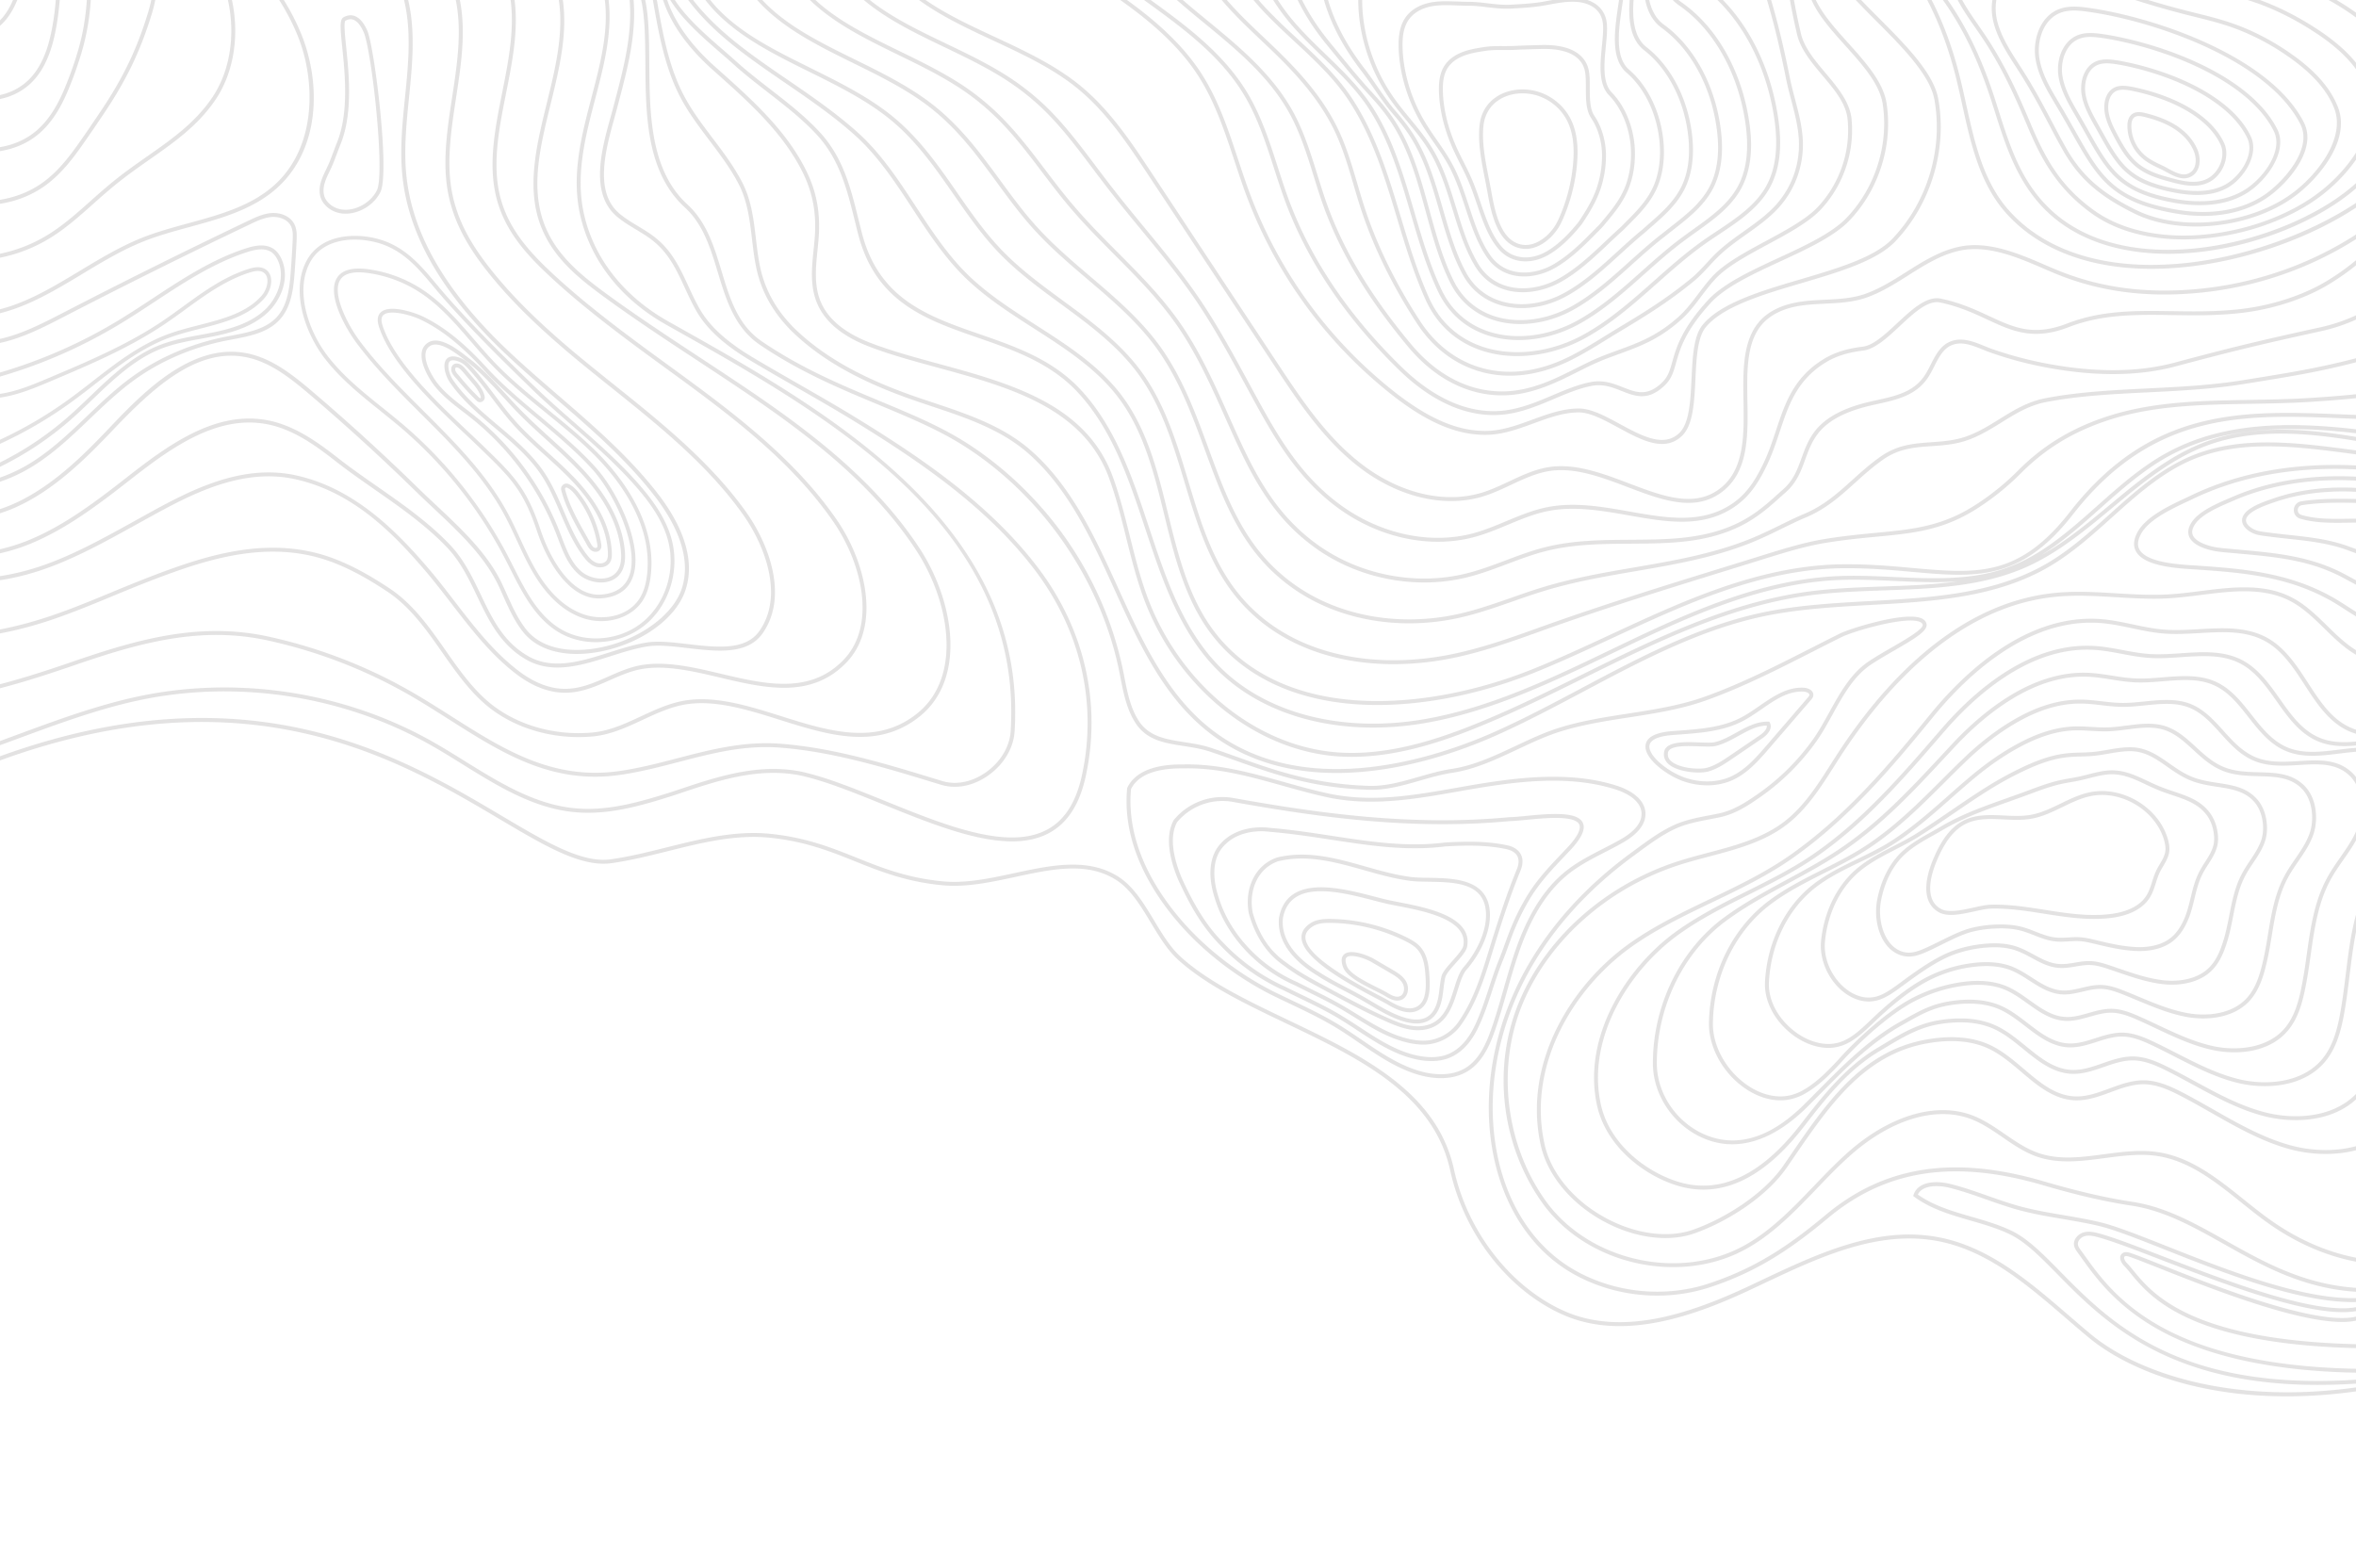 <svg width="338" height="225" fill="none" xmlns:xlink="http://www.w3.org/1999/xlink" xmlns="http://www.w3.org/2000/svg"><defs><path id="c" d="M338 0v225H0V0h338Z"/><path id="a" d="M0 0h338v225H0z"/><clipPath id="b"><use xlink:href="#a"/></clipPath></defs><g clip-path="url(#b)"><use xlink:href="#c" style="mix-blend-mode:normal"/><path d="M38.395 44.851c-2.162 2.024-5.1 2.847-7.413 3.335-.719.15-1.452.285-2.16.417-1.888.346-3.842.706-5.648 1.406-3.82 1.482-6.892 4.427-9.866 7.273-1.012.97-2.06 1.974-3.123 2.908A46.39 46.39 0 0 1 0 66.983v-.628a45.595 45.595 0 0 0 9.813-6.587c1.054-.922 2.1-1.924 3.105-2.889 3.014-2.885 6.13-5.869 10.053-7.39 1.854-.72 3.836-1.086 5.75-1.438a83.279 83.279 0 0 0 2.142-.413c2.247-.476 5.089-1.266 7.149-3.195 1.76-1.648 2.965-4.596 1.871-7.04-.245-.548-.557-.955-.93-1.215-1.003-.703-2.46-.354-3.467-.028-4.808 1.545-9.14 4.4-13.33 7.161-1.64 1.08-3.338 2.2-5.043 3.222A71.763 71.763 0 0 1 0 54.031v-.582a71.57 71.57 0 0 0 16.823-7.383c1.697-1.02 3.388-2.135 5.024-3.212 4.221-2.78 8.585-5.658 13.465-7.229 1.124-.359 2.756-.742 3.963.105.456.317.834.805 1.118 1.442 1.261 2.811-.151 5.95-1.998 7.68m104.332-39.55c4.2 1.96 8.543 3.985 12.111 6.87 4.347 3.516 7.457 8.215 10.464 12.764l17.885 27.042c3.425 5.181 6.969 10.538 11.946 14.444 5.503 4.322 12.023 5.916 17.44 4.27 1.354-.41 2.675-1.032 3.952-1.63 1.894-.893 3.856-1.813 5.982-2.085.484-.063.972-.09 1.46-.09 3.221 0 6.516 1.248 9.716 2.461 4.905 1.862 9.539 3.62 13.243.61 3.371-2.737 3.283-7.665 3.202-12.43-.088-5.075-.178-10.323 3.994-12.826 2.399-1.438 5.082-1.57 7.676-1.696 1.917-.094 3.894-.189 5.721-.818 2.103-.727 4.053-1.958 5.937-3.15 2.353-1.489 4.784-3.024 7.568-3.626 4.22-.912 8.558.96 12.385 2.607.497.214.984.425 1.464.625 4.856 2.033 9.916 3.028 15.469 3.046 9.997.025 19.608-2.85 27.658-8.044v.667c-8.078 5.133-17.68 7.965-27.659 7.94-5.628-.018-10.758-1.028-15.686-3.089-.481-.203-.972-.414-1.467-.627-3.753-1.618-8-3.446-12.045-2.574-2.688.58-5.074 2.09-7.382 3.55-1.914 1.21-3.894 2.46-6.058 3.206-1.903.655-3.923.754-5.877.85-2.641.13-5.137.25-7.414 1.617-3.892 2.334-3.808 7.191-3.721 12.332.084 4.9.173 9.968-3.41 12.876-1.567 1.274-3.267 1.758-5.062 1.758-2.729 0-5.683-1.118-8.739-2.278-3.617-1.37-7.36-2.79-10.903-2.337-2.034.258-3.954 1.161-5.812 2.033-1.297.608-2.636 1.238-4.028 1.66-5.592 1.701-12.307.07-17.953-4.366-5.049-3.962-8.617-9.36-12.067-14.577l-17.886-27.043c-2.982-4.51-6.069-9.173-10.347-12.636-3.512-2.843-7.825-4.852-11.997-6.797-3.681-1.716-7.436-3.465-10.64-5.81h.941c2.965 2.05 6.398 3.65 9.939 5.3m17.992-5.3h.967c3.969 2.868 7.94 6.29 10.699 10.588 2.431 3.782 3.865 8.122 5.252 12.321.561 1.696 1.142 3.45 1.779 5.14a65.089 65.089 0 0 0 20.529 28.085c5.099 4.032 9.42 5.838 13.578 5.684 2.146-.082 4.251-.853 6.287-1.598 2.144-.785 4.363-1.598 6.645-1.61h.03c1.803 0 3.813 1.087 5.938 2.243 3.121 1.693 6.346 3.442 8.558 1.21 1.39-1.402 1.545-4.618 1.693-7.727.152-3.167.294-6.159 1.611-7.748 2.599-3.139 8.419-4.857 14.049-6.519 5.193-1.533 10.564-3.119 13.117-5.775 5.015-5.21 7.341-12.867 6.071-19.976-.633-3.56-4.565-7.51-8.367-11.329A161.378 161.378 0 0 1 266.226 0h.78c.827.866 1.691 1.733 2.549 2.593 3.862 3.881 7.856 7.892 8.523 11.627 1.301 7.284-1.082 15.128-6.22 20.466-2.656 2.763-8.098 4.368-13.364 5.924-5.547 1.636-11.287 3.33-13.776 6.336-1.194 1.446-1.342 4.48-1.482 7.417-.153 3.215-.313 6.542-1.854 8.096-.44.446-.912.754-1.402.951a4.04 4.04 0 0 1-1.536.288c-1.959 0-4.149-1.188-6.288-2.352-2.064-1.116-4.012-2.174-5.672-2.174h-.026c-2.184.014-4.259.774-6.457 1.578-2.075.76-4.222 1.547-6.455 1.628-4.307.163-8.739-1.68-13.95-5.804a65.66 65.66 0 0 1-20.707-28.326c-.643-1.7-1.224-3.46-1.788-5.164-1.375-4.162-2.798-8.467-5.188-12.19-2.858-4.45-7.06-7.964-11.194-10.894m15.08.62a18.13 18.13 0 0 1-.521-.62h.736c.067.084.138.166.211.247 1.592 1.812 3.379 3.507 5.111 5.147 1.225 1.162 2.494 2.362 3.673 3.592 3.289 3.403 5.53 6.508 7.061 9.767 1.146 2.448 1.927 5.111 2.684 7.687.222.763.447 1.527.682 2.284 1.78 5.802 4.582 11.65 8.329 17.387 3.343 5.116 8.6 7.723 14.423 7.15 2.315-.226 4.716-.963 7.135-2.188 1.666-.844 3.256-1.829 4.795-2.777.572-.354 1.141-.706 1.707-1.05 3.769-2.266 7.025-4.223 10.777-7.294.804-.659 1.519-1.432 2.213-2.18.523-.569 1.067-1.156 1.654-1.7 1.156-1.07 2.465-1.998 3.726-2.896 1.586-1.125 3.227-2.289 4.536-3.72a12.893 12.893 0 0 0 2.104-3.126 12.958 12.958 0 0 0 1.252-5.77c-.033-2.085-.552-4.064-1.1-6.157-.275-1.035-.554-2.104-.768-3.178-.856-4.292-1.75-7.994-2.717-11.225h.589c.953 3.211 1.837 6.88 2.68 11.115.212 1.06.491 2.118.759 3.144.536 2.033 1.088 4.138 1.121 6.29a13.538 13.538 0 0 1-1.307 6.024 13.405 13.405 0 0 1-2.196 3.26c-1.35 1.478-3.013 2.66-4.626 3.802-1.249.885-2.543 1.803-3.666 2.85-.572.527-1.109 1.107-1.627 1.667-.708.762-1.436 1.551-2.269 2.233-3.784 3.1-7.056 5.068-10.841 7.343-.567.341-1.133.692-1.706 1.046-1.547.957-3.148 1.943-4.837 2.8-2.481 1.256-4.947 2.012-7.331 2.246a16.17 16.17 0 0 1-1.638.082c-5.381 0-10.167-2.667-13.313-7.485-3.774-5.78-6.602-11.677-8.4-17.527-.234-.763-.457-1.527-.682-2.292-.75-2.555-1.525-5.197-2.652-7.605-1.503-3.204-3.713-6.26-6.957-9.62-1.17-1.216-2.433-2.416-3.657-3.57-1.738-1.649-3.534-3.353-5.147-5.184M164.211.062 164.127 0h.959l.54.394c5.184 3.757 10.102 7.577 13.319 12.912 1.993 3.31 3.205 7.062 4.376 10.688.453 1.411.924 2.871 1.434 4.28 3.159 8.744 8.702 16.993 16.464 24.513 3.107 3.013 8.034 6.53 13.858 6.18 2.314-.139 4.54-.95 6.601-1.808.355-.147.71-.299 1.063-.448 1.874-.793 3.644-1.544 5.502-1.898 1.815-.346 3.301.242 4.614.76 1.85.73 3.445 1.36 5.567-.667a4.11 4.11 0 0 0 .945-1.353c.22-.492.371-1.038.552-1.668.555-1.977 1.319-4.688 5.093-8.804 2.204-2.404 6.247-4.274 10.157-6.083 3.759-1.738 7.646-3.538 9.768-5.765a19.25 19.25 0 0 0 3.737-5.673c1.462-3.392 1.958-7.057 1.431-10.604-.434-2.916-2.943-5.706-5.367-8.403-1.9-2.109-3.85-4.28-4.851-6.553h.62c.995 2.112 2.848 4.174 4.652 6.18 2.479 2.758 5.044 5.61 5.504 8.695.542 3.648.031 7.42-1.473 10.907a19.773 19.773 0 0 1-3.844 5.84c-2.194 2.305-6.132 4.124-9.941 5.885-3.859 1.786-7.85 3.631-9.979 5.954-3.681 4.017-4.424 6.652-4.966 8.576-.366 1.3-.654 2.326-1.648 3.274-1.204 1.15-2.268 1.535-3.276 1.535-.99 0-1.925-.37-2.889-.75-1.299-.516-2.647-1.047-4.302-.729-1.795.342-3.54 1.08-5.387 1.862-.354.151-.71.301-1.067.45-2.106.874-4.387 1.707-6.782 1.848a14.81 14.81 0 0 1-.838.024c-5.66 0-10.407-3.414-13.446-6.358-7.827-7.583-13.411-15.902-16.602-24.73-.513-1.418-.987-2.88-1.44-4.296-1.162-3.596-2.363-7.317-4.322-10.569-3.162-5.248-8.033-9.025-13.169-12.752l-1.083-.784Zm8.547 3.24c-1.308-1.075-2.636-2.163-3.924-3.302h.857c1.13.981 2.283 1.93 3.425 2.866.739.607 1.475 1.21 2.199 1.82 3.81 3.185 7.684 6.767 10.19 11.342 1.564 2.852 2.553 6.03 3.509 9.104.347 1.11.702 2.253 1.08 3.364 2.362 6.95 6.418 13.801 12.4 20.951 3.943 4.713 8.966 7.081 14.139 6.665 2.069-.163 4.315-.816 6.866-1.996.842-.392 1.683-.81 2.492-1.215 1.384-.696 2.692-1.35 4.042-1.874.708-.276 1.39-.526 2.047-.765 3.041-1.11 5.665-2.07 8.733-4.814 1.079-.968 1.97-2.147 2.829-3.288.654-.867 1.331-1.764 2.094-2.58 1.72-1.828 4.709-3.439 7.602-5 2.856-1.539 5.81-3.133 7.464-4.897a15.912 15.912 0 0 0 2.917-4.396 16.058 16.058 0 0 0 1.342-8.184c-.227-2.265-1.862-4.208-3.596-6.264-1.537-1.828-3.127-3.716-3.639-5.86A90.045 90.045 0 0 1 256.794 0h.575a92.595 92.595 0 0 0 1.006 4.848c.483 2.018 2.027 3.854 3.525 5.63 1.707 2.032 3.478 4.133 3.726 6.568a16.677 16.677 0 0 1-1.391 8.47 16.471 16.471 0 0 1-3.022 4.553c-1.719 1.83-4.712 3.445-7.606 5.006-2.853 1.538-5.805 3.13-7.458 4.89-.746.793-1.413 1.677-2.059 2.531-.874 1.164-1.781 2.366-2.903 3.37-1.573 1.406-3.027 2.357-4.476 3.093-1.447.738-2.89 1.266-4.437 1.832-.654.24-1.334.487-2.038.76-1.322.514-2.619 1.163-3.992 1.853-.814.407-1.657.83-2.509 1.22-2.612 1.21-4.921 1.882-7.057 2.05-.404.031-.807.048-1.21.048-4.927 0-9.648-2.424-13.409-6.915-6.027-7.203-10.117-14.113-12.498-21.128-.381-1.12-.738-2.267-1.086-3.378-.946-3.049-1.928-6.2-3.464-9.003-2.461-4.494-6.288-8.029-10.06-11.182-.722-.608-1.455-1.209-2.193-1.815m102.385 168.093c2.276 1.612 5.03 2.411 7.696 3.182 1.907.553 3.879 1.122 5.698 1.988 2.373 1.131 4.534 3.327 7.036 5.872 7.141 7.26 16.9 17.182 42.427 15.519v.566c-1.883.121-3.71.182-5.48.182-8.851 0-16.337-1.527-22.752-4.624-6.729-3.248-11.093-7.686-14.596-11.25-2.467-2.505-4.595-4.67-6.878-5.756-1.776-.847-3.726-1.412-5.611-1.957-2.784-.805-5.662-1.638-8.049-3.395l-.167-.121.069-.194c.653-1.933 3.244-2.036 5.261-1.536 1.821.45 3.617 1.083 5.354 1.696 1.5.529 3.054 1.077 4.606 1.502 2.064.562 4.213.927 6.291 1.279 1.712.293 3.484.594 5.209 1.005 2.286.545 5.735 1.912 9.725 3.493 8.302 3.287 19.204 7.605 27.018 7.405v.563c-7.946.19-18.891-4.144-27.227-7.445-3.971-1.576-7.398-2.934-9.647-3.468-1.706-.407-3.468-.709-5.174-.998-2.091-.355-4.252-.723-6.345-1.291-1.572-.431-3.134-.982-4.646-1.514-1.722-.61-3.505-1.237-5.299-1.682-1.381-.342-3.824-.498-4.519.979m35.493-49.204c-.1.636-.435 1.204-.79 1.803-.168.287-.343.585-.493.894-.254.523-.431 1.08-.601 1.617-.225.709-.436 1.375-.806 1.972-.569.916-1.437 1.529-2.383 1.943-.942.413-1.963.624-2.84.729-3.142.374-6.305-.124-9.367-.606-2.331-.368-4.737-.748-7.151-.748-.193 0-.389.003-.583.009-.708.017-1.588.211-2.515.416-1.668.369-3.56.785-4.656.186-2.602-1.414-1.269-5.329-.574-6.95.819-1.909 2.036-4.238 4.182-5.276 1.64-.793 3.47-.705 5.406-.61 1.309.061 2.662.13 3.961-.101 1.58-.279 3.036-.984 4.444-1.668 1.25-.607 2.541-1.234 3.894-1.541 4.385-1.008 9.372 1.884 10.675 6.184.211.701.273 1.255.197 1.747m.34-1.909c-1.381-4.569-6.679-7.637-11.338-6.571-1.413.324-2.735.962-4.012 1.584-1.375.666-2.795 1.356-4.3 1.619-1.236.217-2.556.155-3.835.093-1.919-.093-3.907-.188-5.681.667-2.31 1.119-3.593 3.561-4.45 5.563-.755 1.758-2.184 6.024.82 7.664 1.283.697 3.284.256 5.048-.132.902-.197 1.755-.386 2.408-.402 2.557-.071 5.137.337 7.632.731 2.336.368 4.728.745 7.144.745.79 0 1.584-.039 2.378-.135 1.876-.222 4.378-.914 5.636-2.933.406-.655.64-1.39.864-2.101.164-.517.332-1.054.572-1.541.136-.287.308-.577.473-.852.365-.622.743-1.261.859-2.005.089-.577.019-1.21-.218-1.994M37.958 42.758c-2.26 2.611-5.832 3.527-9.287 4.413-1.413.363-2.87.738-4.214 1.221-4.073 1.465-7.527 4.153-10.864 6.753a117.78 117.78 0 0 1-3.496 2.654A60.08 60.08 0 0 1 0 63.68v-.588a59.641 59.641 0 0 0 9.782-5.728c1.175-.85 2.347-1.76 3.478-2.64 3.374-2.628 6.861-5.343 11.012-6.839 1.368-.492 2.843-.869 4.266-1.234 3.374-.866 6.86-1.76 9.011-4.244.64-.737.961-1.823.764-2.579a1.18 1.18 0 0 0-.772-.86c-.533-.195-1.173-.04-1.73.137-3.437 1.086-6.385 3.234-9.238 5.31a90.613 90.613 0 0 1-3.064 2.168c-5.071 3.401-10.833 5.833-16.405 8.185-2.083.88-4.538 1.915-7.104 2.281v-.538c2.43-.35 4.764-1.339 6.896-2.238 5.547-2.343 11.285-4.765 16.315-8.134 1.028-.689 2.055-1.437 3.046-2.157 2.888-2.104 5.872-4.276 9.39-5.389.645-.202 1.395-.377 2.08-.13.57.21.953.633 1.108 1.23.242.93-.118 2.19-.877 3.065m279.569 78.585c-.223.838-.693 1.575-1.192 2.354-.207.324-.42.662-.613 1.005a10.02 10.02 0 0 0-.415.807c-.485 1.055-.761 2.195-1.029 3.301-.202.827-.407 1.683-.697 2.473-.14.377-.298.742-.47 1.086-.48.953-1.041 1.675-1.712 2.209-1.584 1.263-3.788 1.359-4.962 1.303-1.98-.093-3.827-.535-5.781-1.002l-.115-.027c-.622-.149-1.326-.318-2.048-.369-.593-.045-1.176-.011-1.739.022-.637.037-1.238.071-1.858.003-1.004-.106-1.911-.464-2.87-.841-.631-.247-1.282-.501-1.961-.68-.983-.256-2.082-.368-3.349-.343-1.438.028-2.726.194-3.943.506-1.381.354-2.953 1.131-4.468 1.885-.433.213-.861.427-1.278.624-1.224.585-2.313 1.063-3.27 1.023a3.328 3.328 0 0 1-1.05-.216c-2.426-.936-3.368-4.474-2.854-7.214.522-2.767 1.744-5.143 3.445-6.694 1.194-1.1 2.586-1.879 4.057-2.699.441-.25.887-.498 1.33-.76 2.677-1.575 5.182-2.525 8.184-3.605.392-.141.793-.285 1.203-.428.895-.321 1.82-.65 2.756-.996l.468-.171c1.446-.54 2.943-1.097 4.433-1.421.454-.098.913-.18 1.36-.258a29.488 29.488 0 0 0 1.507-.29c.372-.085.747-.181 1.123-.276 1.206-.306 2.451-.624 3.611-.557 1.612.094 3.017.751 4.501 1.451a36.45 36.45 0 0 0 1.838.824c.673.276 1.352.501 2.009.723 1.878.627 3.649 1.221 4.856 2.791.455.593.782 1.311.965 2.135.194.871.206 1.652.028 2.322m.522-2.447c-.203-.902-.561-1.695-1.072-2.354-1.307-1.704-3.158-2.323-5.118-2.981a32.66 32.66 0 0 1-1.976-.708c-.628-.256-1.232-.541-1.814-.814-1.535-.722-2.986-1.406-4.71-1.504-1.242-.071-2.533.255-3.778.574-.372.095-.742.188-1.108.272-.497.113-1 .2-1.48.284-.452.08-.916.161-1.381.262-1.534.332-3.048.898-4.513 1.443l-.466.174c-.936.344-1.857.672-2.752.991l-1.205.429c-3.025 1.089-5.557 2.051-8.279 3.651-.436.259-.878.506-1.319.752-1.435.804-2.918 1.633-4.16 2.775-.898.816-1.664 1.848-2.275 3.035-.612 1.184-1.068 2.527-1.341 3.971-.574 3.026.468 6.786 3.202 7.844.379.149.794.233 1.227.253.049.002.096.002.146.002 1.044 0 2.159-.489 3.395-1.08.417-.199.849-.413 1.285-.63 1.489-.739 3.03-1.503 4.352-1.841 1.176-.301 2.426-.461 3.819-.49 1.216-.028 2.263.081 3.191.324.65.172 1.286.422 1.902.661.948.374 1.933.762 3.013.877.669.073 1.321.034 1.953-.003.544-.03 1.107-.065 1.663-.023.679.051 1.359.214 1.96.358l.115.025c1.982.476 3.854.923 5.886 1.019 1.254.058 3.613-.048 5.34-1.427.737-.585 1.346-1.366 1.863-2.396.181-.363.347-.748.498-1.144.297-.821.51-1.691.715-2.534.258-1.077.531-2.195.993-3.201.113-.25.242-.5.39-.765.186-.329.398-.658.601-.976.499-.782 1.018-1.591 1.26-2.514.203-.759.195-1.628-.022-2.591M338 199.064v.57c-3.413.473-6.74.709-9.963.709-4.646 0-9.079-.489-13.26-1.468-6.046-1.418-11.425-3.898-15.145-6.986-1.08-.894-2.172-1.837-3.228-2.748-5.561-4.789-11.312-9.742-18.437-11.078-8.65-1.62-17.093 2.374-25.255 6.238l-1.299.613c-8.023 3.78-18.361 7.62-27.178 3.724-7.844-3.465-14.199-11.602-16.189-20.731-2.39-10.96-13.132-16.099-23.52-21.066-5.91-2.826-11.492-5.493-15.52-9.146-1.55-1.404-2.754-3.406-3.918-5.341-1.389-2.304-2.825-4.689-4.823-6.01-4.186-2.767-9.257-1.673-14.626-.517-3.437.739-6.988 1.503-10.342 1.195-5.246-.482-8.987-1.984-12.6-3.431-3.54-1.421-7.197-2.888-12.285-3.398-4.907-.494-9.821.734-14.573 1.922-2.638.658-5.367 1.34-8.087 1.728-4.363.628-9.53-2.437-16.075-6.316C57.202 108.946 35.618 96.149 0 109.106v-.599c35.751-12.937 57.422-.088 71.964 8.535 6.45 3.823 11.546 6.846 15.706 6.244 2.695-.384 5.41-1.062 8.034-1.718 4.797-1.198 9.761-2.436 14.765-1.935 5.166.518 8.862 2 12.436 3.435 3.58 1.437 7.278 2.919 12.445 3.394 3.266.301 6.777-.456 10.17-1.187 5.245-1.131 10.675-2.297 15.055.599 2.106 1.395 3.574 3.833 4.995 6.191 1.144 1.9 2.326 3.864 3.814 5.214 3.969 3.597 9.513 6.249 15.385 9.056 10.511 5.026 21.377 10.221 23.827 21.451 1.956 8.96 8.183 16.942 15.867 20.337 8.608 3.802 18.795.011 26.71-3.718l1.297-.614c8.248-3.9 16.775-7.939 25.6-6.282 7.275 1.363 13.086 6.367 18.703 11.207 1.055.909 2.145 1.849 3.218 2.739 6.479 5.378 19.823 10.143 38.009 7.609m-33.184-18.79a.207.207 0 0 0-.08.163c-.015.211.162.548.431.818.301.31.612.686.966 1.119 2.676 3.248 8.152 9.903 31.867 10.486v.562c-23.988-.585-29.572-7.375-32.301-10.69a16.98 16.98 0 0 0-.935-1.083c-.305-.31-.62-.802-.593-1.249a.774.774 0 0 1 .3-.569c.396-.311.944-.131 1.176-.055.842.275 2.362.877 4.285 1.639 7.37 2.922 22.343 8.857 28.068 7.493v.577a9.77 9.77 0 0 1-2.01.185c-6.765 0-19.13-4.902-26.267-7.731-1.915-.757-3.425-1.36-4.251-1.629-.229-.076-.51-.147-.656-.036m33.185 16.675c-12-.228-21.608-2.354-28.574-6.315-5.954-3.386-8.861-7.441-10.784-10.125a41.742 41.742 0 0 0-.583-.809c-.232-.318-.447-.636-.509-1.021-.144-.9.637-1.677 1.441-1.876.757-.188 1.516-.012 2.29.205 2.122.591 5.371 1.842 9.129 3.288 9.183 3.538 21.646 8.333 27.589 7.259v.565a11.16 11.16 0 0 1-1.883.144c-6.576 0-17.576-4.236-25.91-7.442-3.745-1.443-6.979-2.689-9.073-3.271-.703-.194-1.381-.357-2.005-.203-.566.141-1.11.673-1.02 1.24.041.265.208.51.405.78.19.255.384.526.589.813 3.934 5.489 11.234 15.677 38.897 16.208l.001.56Zm-4.708-169.812c-8.201 6.717-24.011 9.434-32.895 3.023-4.62-3.334-6.807-7.036-9.028-12.3-1.695-4.036-3.588-8.337-6.454-12.649-.354-.53-.723-1.062-1.082-1.58-.813-1.176-1.648-2.374-2.333-3.63h-.643c.727 1.38 1.629 2.68 2.511 3.951.358.514.728 1.045 1.078 1.572 2.839 4.27 4.717 8.541 6.404 12.552 1.803 4.284 4 8.778 9.216 12.541 3.6 2.596 8.302 3.732 13.192 3.732 3.728 0 7.564-.66 11.098-1.837 3.535-1.178 6.768-2.87 9.293-4.938 1.543-1.263 3.099-2.869 4.351-4.664v-1.009c-1.283 2.022-3.005 3.845-4.708 5.236m-.891-22.977c-2.711-1.769-5.457-3.164-8.193-4.16h-1.757c3.214.993 6.449 2.548 9.64 4.632 2.607 1.701 4.567 3.454 5.908 5.296v-.923c-1.353-1.68-3.211-3.288-5.598-4.845M180.524.816a21.338 21.338 0 0 1-.693-.816h.73c.127.15.256.298.385.444 1.608 1.806 3.425 3.49 5.182 5.122 2.754 2.556 5.598 5.197 7.723 8.376 3.52 5.267 5.342 11.314 7.103 17.162 1.172 3.89 2.382 7.914 4.085 11.68 1.539 3.403 4.2 5.813 7.692 6.977 4.387 1.46 9.776.814 14.415-1.735 3.735-2.05 6.997-4.942 10.15-7.737 2.259-2.002 4.596-4.073 7.104-5.836.643-.456 1.32-.903 1.971-1.335 2.709-1.8 5.51-3.663 7.049-6.473 1.287-2.354 1.689-5.442 1.19-9.18-.937-7.012-3.93-13.28-8.223-17.465h.795c4.169 4.27 7.064 10.48 7.985 17.39.523 3.915.114 7.03-1.254 9.525-1.605 2.931-4.466 4.832-7.23 6.67-.648.432-1.321.876-1.958 1.327-2.484 1.747-4.807 3.805-7.053 5.8-3.18 2.814-6.463 5.728-10.255 7.806-3.087 1.696-6.5 2.571-9.754 2.571-1.777 0-3.508-.26-5.112-.796-3.644-1.213-6.419-3.729-8.025-7.279-1.717-3.797-2.934-7.84-4.113-11.75-1.748-5.809-3.554-11.812-7.03-17.01-2.089-3.123-4.91-5.744-7.639-8.275-1.767-1.64-3.594-3.335-5.22-5.163m154.895 14.577c-.996-2.59-3.021-4.973-6.185-7.287-2.8-2.045-5.79-3.637-8.889-4.729-1.763-.62-3.604-1.08-5.389-1.52-.546-.139-1.092-.274-1.642-.414A125.371 125.371 0 0 1 308.191 0h-1.881a124.42 124.42 0 0 0 6.863 1.986c.55.143 1.101.278 1.649.416 1.77.438 3.599.894 5.336 1.505 3.048 1.074 5.989 2.64 8.743 4.654 3.076 2.247 5.036 4.548 5.994 7.034 1.507 3.921-1.898 8.901-5.7 11.87-6.001 4.685-16.194 5.885-22.719 2.676-4.957-2.436-7.756-4.898-9.99-8.783-.671-1.173-1.322-2.413-2.013-3.727-1.129-2.14-2.407-4.57-4.012-7.129-.259-.414-.524-.824-.788-1.238-1.238-1.915-2.515-3.895-3.098-6.066a7.633 7.633 0 0 1-.17-3.198h-.57a8.171 8.171 0 0 0 .197 3.344c.604 2.256 1.906 4.275 3.166 6.224.262.411.528.821.784 1.232 1.597 2.542 2.868 4.961 3.992 7.093a113.166 113.166 0 0 0 2.023 3.743c2.295 3.994 5.164 6.52 10.229 9.01 2.54 1.251 5.623 1.85 8.808 1.85 2.602 0 5.276-.403 7.776-1.176 2.498-.774 4.824-1.92 6.735-3.41 3.052-2.386 7.726-7.705 5.874-12.517m1.974 11.418c.201-.17.404-.348.608-.528v.751c-.083.07-.165.137-.247.208-5.231 4.413-13.475 7.795-21.518 8.831-1.782.228-3.515.34-5.185.34-7.034 0-12.999-2.003-17.126-5.822-4.41-4.083-6.116-9.455-7.765-14.65-.148-.472-.299-.945-.452-1.414-1.86-5.79-4.019-10.328-6.799-14.28a7.444 7.444 0 0 0-.174-.247h.689c2.787 3.98 4.958 8.544 6.824 14.352l.451 1.42c1.699 5.361 3.309 10.424 7.608 14.406 11.21 10.375 33.354 4.846 43.086-3.367M338 1.814v.694A36.606 36.606 0 0 0 335.279.7a33.808 33.808 0 0 0-1.208-.7h1.132c.126.071.247.146.37.22A39.006 39.006 0 0 1 338 1.813m-12.896 25.973c-3.238 2.303-7.712 3.133-12.59 2.334-9.266-1.518-11.126-4.82-14.831-11.398-.524-.929-1.066-1.893-1.676-2.934-.192-.326-.387-.652-.581-.978-1.205-2.012-2.451-4.09-2.837-6.385-.416-2.489.505-5.65 3.043-6.603 1.22-.459 2.625-.316 3.845-.147 9.32 1.285 25.859 6.818 30.561 16.184 1.791 3.571-2.549 8.228-4.934 9.927m5.438-10.178c-4.798-9.56-21.555-15.19-30.987-16.492-1.291-.177-2.78-.324-4.121.18-2.819 1.057-3.855 4.511-3.4 7.222.403 2.4 1.679 4.525 2.907 6.581.193.324.389.65.581.974.606 1.038 1.146 1.997 1.67 2.924 1.839 3.26 3.263 5.791 5.418 7.698 2.158 1.91 5.047 3.198 9.81 3.98a22.71 22.71 0 0 0 3.638.304c3.597 0 6.842-.935 9.373-2.737 2.977-2.118 6.997-6.876 5.111-10.634m-11.104 8.763c-2.541 1.517-5.821 1.052-8.065.57-3.056-.657-4.993-1.587-6.48-3.114-1.259-1.297-2.207-2.996-3.408-5.148l-.504-.902c-.768-1.38-1.565-2.81-1.796-4.36a5.128 5.128 0 0 1-.052-.815c.015-1.212.493-2.706 1.772-3.269.416-.185.88-.244 1.342-.244.35 0 .696.033 1.022.078.433.057.912.135 1.461.248 3.573.723 7.132 1.95 10.015 3.446 2.629 1.361 6.09 3.667 7.652 6.941.214.447.31.92.31 1.403 0 2.025-1.667 4.213-3.269 5.166m3.468-6.81c-1.629-3.415-5.196-5.8-7.899-7.2-2.932-1.52-6.542-2.763-10.167-3.497a20.993 20.993 0 0 0-1.496-.256c-.835-.11-1.801-.169-2.666.211-1.524.67-2.089 2.387-2.109 3.774-.004.307.016.611.059.906.245 1.651 1.068 3.127 1.86 4.553l.505.9c1.221 2.188 2.185 3.916 3.497 5.265 1.569 1.612 3.591 2.591 6.766 3.275 1.125.241 2.5.477 3.93.477.768 0 1.553-.07 2.321-.24a7.591 7.591 0 0 0 2.222-.874c2.164-1.29 4.419-4.69 3.177-7.295m-42.332-8.58c-1.021-4.045-2.39-7.719-4.088-10.98h.633c1.659 3.236 2.997 6.865 4 10.841.339 1.348.65 2.745.948 4.098 1.207 5.468 2.456 11.121 6.143 15.252 4.574 5.125 11.701 7.816 20.439 7.816a48.03 48.03 0 0 0 6.282-.43c8.186-1.089 16.783-4.29 23.07-8.466v.683c-6.328 4.155-14.731 7.24-22.996 8.34a48.258 48.258 0 0 1-6.354.436c-8.904 0-16.177-2.756-20.862-8.005-3.788-4.24-5.051-9.968-6.274-15.505-.296-1.35-.603-2.742-.941-4.08m41.694 16.1c-3.261 2.163-7.415 1.984-10.327 1.45-4.108-.752-6.571-1.906-8.511-3.98-1.391-1.492-2.46-3.385-3.81-5.783-.333-.59-.683-1.213-1.057-1.859-.121-.214-.246-.428-.369-.64-.984-1.689-1.999-3.436-2.307-5.349a5.751 5.751 0 0 1-.072-1.07c.026-1.53.685-3.566 2.451-4.27.503-.203 1.035-.279 1.62-.279.458 0 .953.048 1.486.118.575.08 1.207.183 1.878.313 2.611.506 7.764 1.741 12.929 4.328 4.969 2.49 8.439 5.521 10.039 8.772.248.504.358 1.043.358 1.598 0 2.486-2.238 5.28-4.308 6.651m4.458-8.497c-1.659-3.36-5.215-6.482-10.294-9.025-5.227-2.62-10.434-3.867-13.075-4.379a33.355 33.355 0 0 0-1.909-.317c-1.13-.152-2.321-.234-3.39.194-1.666.664-2.767 2.54-2.808 4.781-.008.397.019.79.082 1.173.325 2.014 1.365 3.805 2.375 5.54.123.211.244.425.367.636.374.65.721 1.266 1.053 1.856 1.369 2.43 2.455 4.351 3.892 5.89 2.002 2.143 4.64 3.386 8.82 4.151 1.105.203 2.384.354 3.732.354 2.324 0 4.846-.452 7.011-1.89 2.703-1.792 5.648-5.903 4.144-8.964m-2.31 101.924c-.344 1.055-.958 1.978-1.61 2.953-.338.507-.686 1.03-.993 1.573-.204.36-.39.727-.554 1.09-.741 1.665-1.099 3.488-1.443 5.251a48.395 48.395 0 0 1-.583 2.686 19.841 19.841 0 0 1-.474 1.564c-.524 1.513-1.123 2.532-1.936 3.307-1.475 1.415-3.977 2.045-6.698 1.686-2.134-.282-4.09-.957-6.165-1.668-.437-.15-.872-.301-1.313-.448-.835-.278-1.724-.554-2.646-.601-.796-.04-1.565.09-2.31.213-.796.132-1.549.258-2.334.194-1.302-.106-2.423-.714-3.606-1.355-.773-.417-1.571-.847-2.432-1.137-1.234-.413-2.654-.551-4.336-.422-1.781.136-3.47.507-5.029 1.102-2.336.895-4.811 2.645-6.944 4.211l-.309.231c-1.238.911-2.408 1.774-3.595 2.064a4.327 4.327 0 0 1-1.413.11c-1.432-.135-2.898-.998-4.028-2.366-1.346-1.627-2.037-3.746-1.847-5.667.404-4.137 2.251-7.83 5.067-10.132 1.505-1.236 3.275-2.147 4.991-3.03 1.138-.586 2.313-1.189 3.421-1.892 1.795-1.137 3.446-2.265 5.048-3.356 1.686-1.153 3.278-2.239 4.973-3.299a49.615 49.615 0 0 1 4.888-2.692c2.55-1.221 4.545-1.85 6.468-2.042a27.026 27.026 0 0 1 1.87-.098c.653-.017 1.33-.034 2.009-.11.633-.07 1.289-.183 1.919-.292 1.506-.259 3.064-.529 4.458-.214 1.494.34 2.69 1.181 3.962 2.07 1.029.723 2.091 1.468 3.376 1.989 1.264.512 2.568.714 3.832.908 1.993.307 3.875.599 5.246 2.101.611.67 1.031 1.572 1.217 2.613.186 1.043.135 2.047-.147 2.905m.7-3.004c-.201-1.144-.671-2.145-1.354-2.893-1.502-1.649-3.481-1.955-5.578-2.279-1.229-.188-2.5-.385-3.704-.872-1.225-.498-2.26-1.223-3.263-1.926-1.316-.925-2.561-1.797-4.164-2.161-1.503-.339-3.118-.061-4.679.208-.62.111-1.266.22-1.884.288-.655.073-1.32.089-1.964.109-.62.017-1.264.034-1.909.099-1.989.197-4.045.843-6.655 2.095a50.286 50.286 0 0 0-4.944 2.723c-1.701 1.063-3.3 2.153-4.992 3.309-1.596 1.089-3.245 2.214-5.031 3.348-1.085.686-2.253 1.285-3.38 1.867-1.736.895-3.538 1.817-5.085 3.091-1.465 1.198-2.678 2.756-3.58 4.551-.9 1.794-1.483 3.822-1.694 5.965-.203 2.064.536 4.337 1.974 6.081 1.223 1.479 2.83 2.416 4.41 2.564.142.015.283.02.427.02.386 0 .776-.048 1.172-.143 1.297-.315 2.511-1.21 3.796-2.16l.308-.226c2.106-1.546 4.544-3.27 6.81-4.139a17.38 17.38 0 0 1 4.871-1.069c1.608-.121 2.953.008 4.119.397.812.272 1.587.691 2.34 1.097 1.183.64 2.405 1.301 3.829 1.42.852.073 1.675-.065 2.473-.2.747-.124 1.455-.242 2.187-.205.85.045 1.7.306 2.496.573.438.147.876.295 1.31.445 2.007.689 4.084 1.403 6.275 1.693 2.885.383 5.563-.304 7.161-1.834.882-.841 1.522-1.929 2.078-3.532a21.15 21.15 0 0 0 .485-1.606c.234-.892.414-1.823.592-2.72.339-1.733.69-3.521 1.406-5.127.155-.349.333-.699.526-1.046.298-.523.642-1.038.975-1.536.646-.965 1.311-1.96 1.68-3.09.307-.948.362-2.045.16-3.179M195.322 10.196c-2.626-3.415-4.408-6.784-5.378-10.196h.589c.959 3.29 2.695 6.55 5.238 9.855.614.8 1.217 1.673 1.801 2.516.854 1.24 1.736 2.515 2.681 3.601 1.226 1.412 2.131 2.636 2.855 3.853 1.877 3.142 2.914 6.75 3.921 10.241.89 3.091 1.809 6.286 3.301 9.033 1.115 2.064 2.892 3.496 5.127 4.148 2.818.82 6.122.355 9.06-1.274 2.773-1.54 5.18-3.74 7.509-5.869 1.09-.998 2.221-2.03 3.369-2.979.194-.157.379-.323.566-.489l.268-.236.216-.192c1.85-1.61 3.761-3.282 4.826-5.534.897-1.898 1.218-4.214.959-6.885-.502-5.172-2.878-9.875-6.354-12.578-1.959-1.52-2.294-4.275-2.075-7.21h.561c-.211 2.797.088 5.388 1.861 6.77 3.594 2.794 6.053 7.64 6.567 12.964.272 2.773-.07 5.19-1.008 7.177-1.116 2.364-3.072 4.071-4.964 5.721l-.22.19-.262.232c-.192.172-.383.34-.581.506-1.138.935-2.26 1.964-3.349 2.957-2.35 2.15-4.783 4.376-7.613 5.945-2.072 1.151-4.318 1.743-6.473 1.743a10.87 10.87 0 0 1-3.021-.419c-2.385-.694-4.273-2.22-5.465-4.418-1.519-2.804-2.45-6.027-3.346-9.149-.996-3.454-2.027-7.028-3.865-10.108-.705-1.187-1.595-2.385-2.797-3.772-.963-1.107-1.857-2.4-2.719-3.65a62.851 62.851 0 0 0-1.785-2.494m30.364 13.26a24.581 24.581 0 0 1-2.108 8.033 9.183 9.183 0 0 1-.273.543c-.806 1.462-2.134 2.604-3.465 2.98-.913.257-1.784.155-2.596-.3-1.984-1.123-2.759-4.185-3.256-7.032a85.854 85.854 0 0 0-.397-2.086c-.504-2.543-1.026-5.176-.759-7.602.165-1.496.878-2.726 2.058-3.552.979-.687 2.228-1.047 3.533-1.047a7.2 7.2 0 0 1 1.702.205 7.241 7.241 0 0 1 4.614 3.555c.868 1.612 1.179 3.674.947 6.303m-.45-6.57a7.824 7.824 0 0 0-4.979-3.836c-2.035-.492-4.16-.143-5.691.928-1.319.925-2.111 2.29-2.294 3.952-.277 2.514.254 5.19.767 7.773.143.72.276 1.398.394 2.076.519 2.975 1.345 6.184 3.534 7.423a3.895 3.895 0 0 0 3.025.351c.88-.25 1.66-.752 2.306-1.345a7.81 7.81 0 0 0 1.503-1.907c.101-.188.2-.385.29-.582a25.109 25.109 0 0 0 2.156-8.213c.241-2.742-.09-4.907-1.011-6.62M185.265 3.541a29.396 29.396 0 0 1-2.61-3.54h.668a29.211 29.211 0 0 0 2.367 3.174c1.396 1.623 2.966 3.142 4.486 4.61.848.821 1.724 1.668 2.562 2.523 1.784 1.825 3.094 3.411 4.126 4.997 2.943 4.523 4.516 9.9 6.041 15.101 1.105 3.774 2.249 7.675 3.898 11.15 1.392 2.952 3.752 5.036 6.819 6.028 3.856 1.246 8.583.66 12.648-1.58 3.402-1.87 6.371-4.517 9.24-7.076 1.883-1.677 3.831-3.412 5.889-4.922l.242-.18c.29-.21.584-.427.876-.638l.559-.4c2.418-1.733 4.915-3.52 6.293-6.137 1.158-2.199 1.534-5.029 1.113-8.414-.918-7.414-4.498-13.937-9.574-17.447a6.123 6.123 0 0 1-.93-.79h.825c.136.116.277.222.426.327 5.207 3.602 8.876 10.27 9.815 17.84.435 3.5.037 6.445-1.176 8.745-1.439 2.735-3.994 4.563-6.462 6.332l-.559.4c-.29.21-.581.424-.871.635l-.242.18c-2.038 1.493-3.975 3.22-5.847 4.888-2.894 2.581-5.888 5.248-9.343 7.15-2.743 1.51-5.785 2.292-8.677 2.292-1.536 0-3.03-.22-4.42-.67-3.219-1.04-5.694-3.229-7.154-6.326-1.669-3.509-2.818-7.435-3.929-11.23-1.511-5.16-3.076-10.496-5.973-14.95-1.009-1.556-2.3-3.115-4.057-4.91-.831-.85-1.704-1.698-2.551-2.513-1.527-1.48-3.108-3.007-4.518-4.649m5.079 2.885C188.64 4.348 187.247 2.21 186.167 0h.632c1.042 2.084 2.37 4.1 3.983 6.07.287.35.583.714.887 1.088 1.638 2.008 3.495 4.283 5.148 6.066 1.499 1.606 2.61 3.013 3.492 4.425 2.39 3.807 3.599 8.243 4.77 12.53.941 3.444 1.914 7.008 3.489 10.15 1.257 2.508 3.326 4.266 5.982 5.087 3.314 1.027 7.368.493 10.843-1.428 3.081-1.7 5.761-4.113 8.357-6.447 1.495-1.344 3.043-2.736 4.646-3.976a66.228 66.228 0 0 0 .979-.774l.397-.31c2.128-1.667 4.33-3.392 5.55-5.819 1.026-2.047 1.376-4.62 1.034-7.65-.704-6.297-3.683-11.908-7.963-15.01-1.31-.957-2.029-2.357-2.361-4.002h.575c.318 1.471.969 2.708 2.119 3.546 4.406 3.193 7.468 8.952 8.191 15.405.352 3.138-.016 5.82-1.091 7.961-1.277 2.543-3.529 4.307-5.707 6.011l-.395.312c-.133.101-.262.206-.389.306-.198.16-.395.316-.592.467-1.59 1.23-3.129 2.613-4.617 3.952-2.616 2.355-5.322 4.79-8.46 6.52-2.392 1.321-5.056 2.011-7.587 2.011-1.286 0-2.535-.178-3.698-.538-2.803-.866-4.99-2.725-6.318-5.372-1.601-3.192-2.582-6.784-3.529-10.254-1.159-4.249-2.356-8.643-4.705-12.38-.862-1.38-1.95-2.759-3.424-4.34-1.666-1.798-3.529-4.08-5.173-6.095-.304-.37-.6-.736-.888-1.086m38.758 20.45c-.568 1.724-1.505 3.254-2.342 4.526l-.067.1c-.11.172-.217.332-.339.482-1.003 1.225-2.558 2.983-4.481 4.094-2.287 1.314-4.758 1.1-6.304-.544-1.516-1.618-2.35-4.077-3.159-6.453-.291-.849-.589-1.729-.914-2.55a30.223 30.223 0 0 0-.932-2.116c-.186-.376-.376-.753-.564-1.133a52.57 52.57 0 0 1-.989-2.03c-1.235-2.713-1.931-5.51-2.01-8.09-.034-1.096.065-1.926.304-2.619.369-1.056 1.158-1.864 2.348-2.398 1.015-.455 2.1-.645 3.414-.844.744-.115 1.483-.129 2.249-.129.127 0 .256 0 .386.002.592 0 1.206.003 1.863-.033a88.166 88.166 0 0 1 2.326-.082c.324-.01.646-.02.955-.027 1.385-.045 2.383.036 3.329.272l.189.051.053.014c.903.25 2.487.924 2.924 2.671.172.69.172 1.592.172 2.548.003 1.592.003 3.235.764 4.36.978 1.45 1.547 3.38 1.558 5.307a14.449 14.449 0 0 1-.733 4.621m-.357-10.243c-.666-.98-.666-2.54-.668-4.045 0-.992 0-1.928-.189-2.682-.507-2.026-2.298-2.799-3.32-3.08l-.054-.014c-.069-.017-.136-.036-.203-.054-.987-.247-2.061-.338-3.481-.289l-.956.027c-.772.02-1.573.043-2.34.085-.64.034-1.246.031-1.829.031-.933-.002-1.812-.006-2.722.132-1.359.206-2.481.403-3.562.89-1.335.598-2.226 1.518-2.649 2.728-.265.756-.369 1.65-.335 2.817.082 2.652.795 5.524 2.061 8.306.318.703.662 1.388.997 2.05.189.377.378.75.561 1.125.35.72.648 1.398.917 2.076.321.81.616 1.681.904 2.525.826 2.436 1.682 4.95 3.282 6.657.982 1.046 2.294 1.58 3.703 1.58 1.074 0 2.204-.308 3.292-.933 1.001-.576 1.903-1.319 2.681-2.072.78-.754 1.44-1.525 1.956-2.155.141-.169.259-.35.376-.529l.064-.098c.857-1.299 1.815-2.872 2.407-4.658.508-1.533.773-3.19.761-4.804-.011-2.03-.614-4.078-1.654-5.616m9.92 3.9c-.328-4.212-2.175-8.147-4.94-10.529-2.097-1.805-1.513-5.749-.997-9.225.039-.265.079-.523.115-.779h-.572c-.031.231-.067.461-.102.698-.535 3.62-1.144 7.725 1.187 9.73 2.659 2.29 4.431 6.081 4.747 10.146.178 2.274-.13 4.392-.883 6.125-.915 2.101-2.55 3.732-4.143 5.321l-.186.188c-.16.166-.33.338-.502.493-.676.607-1.358 1.252-2.018 1.876-2.08 1.962-4.228 3.991-6.731 5.388-3.825 2.138-9.02 2.108-11.552-2.087-1.432-2.368-2.271-5.1-3.162-7.999-.821-2.666-1.669-5.422-3.022-7.866-.578-1.046-1.282-2.087-2.215-3.276-.429-.543-.878-1.088-1.308-1.618-.826-1.003-1.678-2.04-2.442-3.13-2.745-3.917-4.343-8.63-4.503-13.278a19.417 19.417 0 0 1-.012-.71h-.561c-.003.257.003.505.012.73.16 4.754 1.794 9.577 4.603 13.58.775 1.107 1.634 2.153 2.466 3.166.431.525.876 1.068 1.299 1.605.916 1.168 1.604 2.183 2.168 3.203 1.324 2.391 2.165 5.123 2.977 7.76.859 2.802 1.749 5.7 3.215 8.123 1.602 2.653 4.181 3.76 6.859 3.76 1.868 0 3.785-.539 5.454-1.47 2.562-1.432 4.739-3.488 6.842-5.473.656-.622 1.336-1.263 2.009-1.867.183-.166.357-.344.528-.516l.191-.193c1.618-1.618 3.292-3.288 4.25-5.488.792-1.814 1.111-4.024.928-6.389m-5.497 6.214c-.719 1.84-1.894 3.32-3.244 4.922l-.127.156c-.141.17-.27.326-.417.475l-.522.53c-1.86 1.891-3.786 3.846-6.097 5.154-2.748 1.55-6.708 1.8-8.921-1.31-1.415-1.992-2.23-4.462-3.09-7.077-.597-1.806-1.212-3.676-2.046-5.369a23.408 23.408 0 0 0-1.578-2.697c-.297-.448-.606-.892-.914-1.339-.586-.84-1.189-1.713-1.733-2.618-1.982-3.278-3.138-7.069-3.256-10.674-.048-1.508.124-2.618.542-3.493.89-1.857 2.84-2.396 3.926-2.554a12.443 12.443 0 0 1 1.775-.112c.511 0 1.03.02 1.562.04.541.02 1.102.041 1.677.041.891.003 1.729.101 2.614.21 1.144.133 2.324.274 3.655.195l.045-.003c1.444-.084 3.079-.18 4.502-.433l.699-.127c1.232-.227 2.399-.44 3.594-.413.093.003.186.008.279.014l.042.003c.807.042 3.47.393 3.812 3.034.112.861-.003 2.037-.128 3.28-.25 2.577-.537 5.496 1.01 7.08 1.821 1.864 2.996 4.75 3.146 7.716.096 1.913-.184 3.77-.807 5.37m1.37-5.397c-.155-3.103-1.393-6.123-3.307-8.084-1.364-1.395-1.09-4.176-.851-6.63.127-1.278.246-2.482.124-3.407-.228-1.773-1.418-2.776-2.773-3.229h-4.997c-.204.034-.41.073-.618.11l-.694.127c-1.389.247-2.939.337-4.437.423l-.042.003c-1.282.077-2.438-.06-3.557-.194-.862-.1-1.753-.208-2.678-.21-.57 0-1.122-.02-1.657-.043-1.19-.042-2.312-.084-3.442.08-1.195.173-3.348.776-4.352 2.864-.46.963-.649 2.156-.598 3.756.121 3.702 1.308 7.59 3.335 10.95.555.92 1.164 1.796 1.754 2.645.306.444.614.884.91 1.328.634.95 1.125 1.788 1.541 2.635.815 1.66 1.424 3.511 2.016 5.296.837 2.543 1.703 5.167 3.165 7.228 1.356 1.907 3.304 2.664 5.274 2.664 1.536 0 3.086-.459 4.383-1.19 2.383-1.347 4.336-3.33 6.225-5.25l.518-.53c.164-.162.31-.34.451-.512l.127-.15c1.381-1.644 2.585-3.159 3.334-5.08.652-1.67.944-3.61.846-5.6m19.542 108.357c2.352-1.766 5.043-3.124 7.645-4.438 2.23-1.127 4.535-2.291 6.644-3.717 4.053-2.74 7.364-6.045 10.565-9.24 1.047-1.046 2.128-2.126 3.221-3.172 2.23-2.129 4.51-3.893 6.782-5.24 3.345-1.989 6.446-2.955 9.477-2.955h.183c.959.01 1.929.123 2.864.232.99.116 2.011.236 3.04.24 1.054.014 2.167-.107 3.231-.214 2.306-.233 4.485-.453 6.439.369 1.783.748 3.056 2.16 4.404 3.656 1.392 1.544 2.83 3.142 4.893 3.969 2.039.82 4.241.688 6.375.562 2.674-.161 5.201-.312 7.116 1.423.417.374.767.827 1.042 1.341v-1.037a5.106 5.106 0 0 0-.663-.723c-2.095-1.893-4.735-1.735-7.529-1.566-2.071.123-4.211.253-6.134-.521-1.938-.782-3.335-2.329-4.684-3.825-1.328-1.474-2.703-3.001-4.6-3.797-2.088-.878-4.439-.642-6.713-.41-1.053.106-2.139.222-3.177.211-.996-.004-2.003-.121-2.972-.235-.952-.112-1.935-.227-2.924-.238-3.196-.043-6.454.953-9.958 3.037-2.306 1.367-4.621 3.156-6.881 5.316-1.099 1.05-2.181 2.132-3.23 3.178-3.182 3.178-6.474 6.463-10.484 9.172-2.077 1.407-4.367 2.562-6.584 3.681-2.621 1.327-5.336 2.697-7.728 4.491-5.234 3.927-8.438 10.469-8.564 17.497-.055 3.085 1.556 6.402 4.206 8.657 1.878 1.597 4.022 2.46 6.042 2.46.401 0 .798-.033 1.188-.103a7.32 7.32 0 0 0 2.325-.85c2.026-1.138 3.811-2.956 5.438-4.753 2.689-2.969 6.897-6.744 10.234-8.476a21.404 21.404 0 0 1 6.997-2.236c2.344-.319 4.363-.135 5.999.542 1.16.481 2.229 1.247 3.267 1.986 1.629 1.164 3.315 2.371 5.388 2.489 1.226.07 2.402-.267 3.539-.591 1.092-.312 2.134-.604 3.214-.576 1.277.036 2.524.54 3.596 1.01.912.399 1.83.832 2.713 1.251 2.557 1.204 5.2 2.45 8.038 3.074 3.421.754 8.041.456 10.762-2.641 1.482-1.684 2.103-3.867 2.512-5.777a49.1 49.1 0 0 0 .47-2.537c.143-.889.273-1.8.398-2.683.449-3.186.915-6.483 2.187-9.416.238-.551.506-1.09.797-1.606.517-.914 1.131-1.794 1.726-2.647.62-.888 1.254-1.796 1.789-2.763v-1.252c-.593 1.31-1.435 2.519-2.255 3.695-.6.863-1.222 1.755-1.751 2.692-.301.531-.576 1.09-.823 1.656-1.305 3.004-1.776 6.34-2.23 9.562-.123.881-.25 1.789-.393 2.672-.153.929-.305 1.75-.465 2.509-.398 1.84-.99 3.934-2.389 5.524-2.557 2.916-7.1 3.15-10.214 2.463-2.778-.612-5.391-1.844-7.916-3.034-.89-.419-1.809-.855-2.729-1.257-1.12-.492-2.431-1.018-3.81-1.057-1.17-.029-2.295.289-3.382.598-1.14.326-2.215.633-3.352.569-1.911-.11-3.456-1.215-5.094-2.385-1.06-.757-2.159-1.542-3.38-2.048-1.727-.715-3.844-.911-6.289-.579a21.933 21.933 0 0 0-7.178 2.292c-3.404 1.768-7.67 5.594-10.392 8.6-1.596 1.761-3.341 3.541-5.297 4.638a6.779 6.779 0 0 1-2.148.79c-2.179.386-4.646-.427-6.768-2.232-2.523-2.15-4.06-5.299-4.005-8.219.123-6.856 3.24-13.235 8.339-17.058m-6.401 2.382c2.81-2.066 5.929-3.754 8.94-5.386 2.676-1.445 5.438-2.944 8.005-4.704 5.578-3.839 9.848-8.426 14.372-13.287.521-.559 1.043-1.119 1.567-1.678 2.511-2.678 5.113-4.873 7.732-6.52 3.856-2.427 7.646-3.577 11.269-3.417 1.128.05 2.267.228 3.363.402 1.155.18 2.35.369 3.552.41 1.271.045 2.586-.061 3.859-.165 2.683-.217 5.22-.425 7.466.655 1.979.95 3.332 2.675 4.765 4.497 1.525 1.941 3.1 3.949 5.496 4.908 2.378.956 4.998.63 7.529.317.817-.1 1.623-.202 2.407-.255v-.563c-.823.054-1.654.157-2.478.259-2.457.307-5.004.622-7.247-.278-2.255-.906-3.785-2.852-5.262-4.734-1.41-1.795-2.867-3.65-4.968-4.657-2.381-1.148-5.115-.926-7.756-.71-1.255.105-2.552.209-3.792.164-1.166-.04-2.346-.225-3.479-.405-1.118-.174-2.27-.355-3.429-.407-3.735-.161-7.639 1.015-11.594 3.503-2.66 1.674-5.302 3.899-7.844 6.61-.526.562-1.046 1.122-1.568 1.681-4.501 4.835-8.755 9.403-14.284 13.206-2.538 1.746-5.286 3.234-7.948 4.673-3.031 1.643-6.163 3.339-9.008 5.426-6.325 4.641-10.235 12.679-10.21 20.982.017 4.929 3.515 9.595 8.322 11.091 1.002.316 2.024.47 3.058.47 3.507 0 7.147-1.788 10.688-5.281.727-.721 1.449-1.449 2.171-2.177 3.475-3.511 7.073-7.141 11.509-9.631l.593-.334c2.206-1.249 3.802-2.149 6.417-2.551 2.726-.419 5.062-.21 6.946.616 1.338.585 2.557 1.524 3.734 2.433 1.852 1.426 3.764 2.9 6.161 3.018 1.416.067 2.766-.363 4.071-.782 1.211-.388 2.459-.79 3.724-.765 1.489.03 2.926.652 4.159 1.231 1.109.524 2.223 1.094 3.3 1.646 2.867 1.465 5.829 2.984 9.03 3.771 3.828.943 9.413.712 12.552-3.04 1.672-1.994 2.318-4.607 2.729-6.899.164-.897.311-1.851.47-3.001.111-.844.217-1.69.32-2.539.25-2.048.507-4.132.913-6.168v-2.486c-.761 2.793-1.122 5.723-1.471 8.586-.105.846-.209 1.69-.324 2.531a67.218 67.218 0 0 1-.462 2.978c-.398 2.22-1.02 4.743-2.607 6.638-2.971 3.553-8.313 3.758-11.984 2.855-3.136-.774-6.072-2.276-8.907-3.727-1.083-.554-2.202-1.128-3.321-1.653-1.282-.605-2.785-1.252-4.383-1.285-1.361-.023-2.654.387-3.91.79-1.317.421-2.557.821-3.87.756-2.221-.11-3.979-1.465-5.844-2.9-1.205-.931-2.455-1.893-3.851-2.506-1.986-.869-4.427-1.088-7.259-.655-2.717.419-4.438 1.39-6.611 2.619l-.591.331c-4.509 2.529-8.129 6.188-11.635 9.726a221.88 221.88 0 0 1-2.167 2.172c-4.486 4.432-8.923 6.004-13.182 4.679-4.576-1.428-7.907-5.869-7.924-10.56-.025-8.126 3.797-15.99 9.981-20.524m82.571-59.608c2.488-.388 5.195-.388 7.751-.322v-.564c-2.579-.064-5.31-.064-7.839.332a1.25 1.25 0 0 0-1.074 1.173 1.26 1.26 0 0 0 .92 1.319c2.145.636 4.447.606 6.677.578.327-.007.651-.01.972-.013H338v-.563h-.346c-.325.003-.649.006-.976.012-2.191.028-4.448.056-6.511-.552a.71.71 0 0 1-.519-.745c.02-.271.186-.59.601-.654m1.056 47.199c-.463 1.272-1.226 2.379-2.029 3.555-.47.683-.956 1.392-1.373 2.133-.254.447-.484.908-.688 1.375-1.017 2.32-1.438 4.878-1.846 7.354a86.867 86.867 0 0 1-.48 2.733 33.913 33.913 0 0 1-.469 2.034c-.389 1.463-.951 3.13-2.164 4.416-2.143 2.284-5.771 2.57-8.449 2.072-2.436-.449-4.747-1.414-6.984-2.348-.678-.284-1.381-.577-2.079-.855-1.003-.397-2.081-.787-3.231-.829-.986-.04-1.932.188-2.852.404-.966.23-1.88.447-2.836.383-1.606-.11-2.94-.965-4.348-1.867-.918-.588-1.866-1.199-2.907-1.595-1.475-.56-3.265-.729-5.317-.501a19.622 19.622 0 0 0-6.105 1.699c-2.452 1.136-5.112 3.068-8.139 5.908-.199.187-.396.375-.594.563-1.304 1.243-2.536 2.416-3.925 3.013a5.484 5.484 0 0 1-1.779.444c-2.053.146-4.375-.835-6.21-2.627-1.839-1.792-2.83-4.062-2.722-6.224.267-5.468 2.773-10.55 6.703-13.593 1.898-1.476 4.117-2.547 6.259-3.585 1.735-.839 3.524-1.708 5.168-2.79 2.979-1.963 5.514-4.203 7.962-6.372 1.254-1.107 2.549-2.252 3.869-3.329 1.943-1.578 3.905-2.911 5.834-3.963 2.926-1.603 5.56-2.419 8.059-2.497.154-.006.31-.008.464-.008.64 0 1.28.039 1.9.075.823.049 1.669.098 2.525.065.857-.037 1.741-.149 2.594-.259 1.85-.239 3.761-.484 5.43.081 1.606.546 2.815 1.66 4.098 2.838 1.24 1.14 2.52 2.318 4.223 3.004 1.677.678 3.452.726 5.17.777 2.307.064 4.486.127 6.116 1.72.781.763 1.287 1.837 1.475 3.106.176 1.203.064 2.441-.323 3.49m.881-3.572c-.205-1.392-.771-2.576-1.638-3.422-1.786-1.753-4.075-1.817-6.498-1.885-1.667-.048-3.387-.096-4.972-.734-1.608-.65-2.85-1.791-4.051-2.897-1.268-1.167-2.581-2.374-4.301-2.956-1.794-.61-3.77-.354-5.682-.106-.842.106-1.712.219-2.547.253-.821.033-1.659-.017-2.467-.066-.786-.045-1.6-.095-2.415-.066-2.586.081-5.307.919-8.312 2.567-1.956 1.066-3.947 2.419-5.916 4.019-1.33 1.086-2.633 2.236-3.887 3.347-2.439 2.152-4.957 4.379-7.903 6.323-1.611 1.06-3.387 1.921-5.1 2.75-2.172 1.049-4.415 2.138-6.364 3.648-4.055 3.144-6.643 8.381-6.918 14.009-.113 2.326.94 4.75 2.891 6.654 1.819 1.775 4.107 2.801 6.204 2.801.148 0 .294-.002.44-.014a6.043 6.043 0 0 0 1.962-.492c1.483-.636 2.811-1.898 4.092-3.119.198-.188.396-.377.593-.562 2.979-2.796 5.592-4.698 7.989-5.805a19.06 19.06 0 0 1 5.93-1.652c1.964-.218 3.664-.061 5.055.467.985.377 1.907.968 2.798 1.542 1.409.903 2.866 1.839 4.617 1.957 1.042.071 2.042-.169 3.008-.396.92-.217 1.79-.425 2.697-.391 1.063.039 2.085.413 3.044.79.695.276 1.397.569 2.073.85 2.263.944 4.599 1.924 7.094 2.385 2.828.523 6.667.208 8.968-2.243 1.304-1.382 1.912-3.213 2.294-4.654.171-.643.326-1.319.479-2.07.18-.908.334-1.848.484-2.753.4-2.442.815-4.964 1.804-7.22.198-.449.421-.894.663-1.324.406-.717.884-1.415 1.346-2.09.79-1.15 1.604-2.34 2.095-3.679.417-1.135.538-2.471.351-3.766m-15.572-90.445c-1.683.838-3.762.258-5.599-.254l-.201-.055c-2.078-.577-3.412-1.252-4.461-2.256-1.008-.968-1.773-2.23-2.674-3.952-.525-.998-1.049-2.067-1.196-3.23a4.559 4.559 0 0 1-.031-.563c.01-1.072.42-1.919 1.099-2.27.317-.164.674-.212 1.015-.212.211 0 .416.017.605.042.297.038.628.094 1.032.184 2.67.582 5.129 1.468 7.107 2.562 1.793.984 4.16 2.671 5.266 5.11.745 1.642-.212 4.022-1.962 4.894m2.475-5.125c-1.169-2.582-3.639-4.345-5.506-5.372-2.026-1.119-4.538-2.024-7.259-2.62a13.14 13.14 0 0 0-1.087-.192c-.563-.068-1.293-.107-1.944.231-.868.448-1.397 1.48-1.404 2.762-.002.213.007.43.037.64.154 1.256.704 2.378 1.252 3.421.928 1.772 1.72 3.074 2.787 4.095 1.119 1.074 2.523 1.788 4.696 2.393l.203.056c1.206.336 2.508.698 3.778.698.763 0 1.516-.132 2.226-.484 2.036-1.015 3.094-3.698 2.221-5.628m-4.293 3.53c-.199.43-.532.728-.988.878-.845.284-1.861-.276-2.762-.765a12.851 12.851 0 0 0-.767-.402c-.856-.4-1.744-.816-2.473-1.415a5.614 5.614 0 0 1-2.034-4.26c-.004-.437.07-1.014.443-1.283.178-.127.393-.175.63-.175.263 0 .55.06.833.13 1.757.444 3.087.975 4.19 1.676a8.327 8.327 0 0 1 1.557 1.262 6.358 6.358 0 0 1 1.328 2.02c.319.787.336 1.705.043 2.334m.48-2.545c-.704-1.752-2.077-2.895-3.105-3.547-1.156-.73-2.539-1.285-4.354-1.746-.639-.16-1.371-.27-1.93.135-.458.33-.687.917-.681 1.741a6.196 6.196 0 0 0 2.241 4.691c.787.647 1.706 1.077 2.594 1.491.227.106.474.242.736.385.794.433 1.67.914 2.539.914.226 0 .447-.03.671-.107a2.178 2.178 0 0 0 1.322-1.176c.428-.928.266-2.044-.033-2.78M2.478 0C1.965 1.287 1.228 2.565.141 3.575c-.045.042-.093.087-.14.128v-.78C.83 2.072 1.428 1.048 1.868 0h.609ZM0 28.67c2.103-.348 4.26-1.11 6.215-2.539 2.267-1.66 3.93-3.91 5.438-6.075.77-1.097 1.5-2.175 2.205-3.218l.307-.455c3.405-5 5.46-9.239 7.092-14.625A19.8 19.8 0 0 0 21.702 0h.575a20.26 20.26 0 0 1-.479 1.92c-1.652 5.446-3.729 9.727-7.166 14.781l-.306.452a209.618 209.618 0 0 1-2.21 3.226c-1.534 2.202-3.23 4.494-5.568 6.207C4.482 28.094 2.211 28.887 0 29.242v-.572Zm209.932 107.031c-.098.523-.857 1.376-1.525 2.127-.75.84-1.458 1.636-1.61 2.275-.132.567-.202 1.149-.27 1.712-.048.391-.098.796-.166 1.187-.201 1.114-.558 1.924-1.094 2.481-1.979 2.045-5.993-.326-8.149-1.601l-.251-.146-.203-.12c-.313-.184-.623-.367-.936-.546a68.33 68.33 0 0 0-2.548-1.378c-1.291-.675-2.627-1.376-3.876-2.186-2.584-1.56-5.592-4.177-5.256-7.731.255-1.409.87-2.41 1.879-3.055 2.692-1.716 7.566-.453 11.126.47.784.202 1.525.396 2.151.531.381.082.826.169 1.313.262 3.783.731 10.112 1.958 9.415 5.718m-9.308-6.269c-.482-.096-.921-.18-1.302-.262-.615-.132-1.347-.323-2.128-.526-3.658-.947-8.671-2.25-11.571-.397-1.134.724-1.849 1.876-2.131 3.452-.37 3.87 2.796 6.643 5.511 8.283 1.265.821 2.613 1.527 3.915 2.208.834.438 1.696.888 2.528 1.366.313.18.62.36.931.543l.453.268c1.613.953 4.198 2.48 6.388 2.48.921 0 1.776-.273 2.455-.974.617-.64 1.023-1.546 1.243-2.772.071-.405.122-.818.169-1.218.068-.546.135-1.114.262-1.651.118-.501.812-1.279 1.48-2.03.789-.884 1.534-1.719 1.658-2.4.8-4.308-5.875-5.599-9.861-6.37M0 13.642c1.412-.322 2.742-.943 3.873-1.962 2.37-2.135 3.21-5.492 3.633-7.833C7.738 2.578 7.902 1.293 8 0h.57a38.979 38.979 0 0 1-.508 3.95c-.44 2.418-1.314 5.896-3.811 8.15C3.01 13.214 1.548 13.884 0 14.21v-.57Zm338 32.216a25.476 25.476 0 0 1-5.011 1.656c-8.888 1.95-12.79 2.895-20.874 5.057-5.46 1.46-11.909 1.471-19.165.034-2.514-.498-5-1.179-7.39-2.023a23.802 23.802 0 0 1-1.094-.423c-1.49-.606-3.033-1.233-4.477-.628-1.211.508-1.831 1.73-2.488 3.02-.276.546-.563 1.111-.901 1.62-1.701 2.568-4.503 3.187-7.211 3.786-.688.152-1.402.31-2.075.498-3.085.852-5.215 2.086-6.514 3.777-.893 1.16-1.359 2.441-1.811 3.678-.588 1.624-1.197 3.3-2.762 4.69-.235.206-.465.413-.702.624-1.547 1.395-3.304 2.977-5.69 4.188-5.013 2.525-10.325 2.56-15.949 2.595-4.017.026-8.169.051-12.183 1.08-1.829.465-3.67 1.157-5.452 1.825-1.939.732-3.946 1.486-6.001 1.975a25.73 25.73 0 0 1-5.93.684c-5.257 0-10.556-1.552-14.929-4.48a27.74 27.74 0 0 1-6.356-5.903c-2.748-3.48-4.64-7.45-6.339-11.223l-.914-2.037c-2.038-4.566-4.144-9.289-7.086-13.466-2.571-3.65-5.725-6.82-8.775-9.882-1.342-1.35-2.731-2.749-4.059-4.17a75.868 75.868 0 0 1-2.977-3.379c-1.161-1.41-2.283-2.889-3.369-4.32-1.744-2.299-3.545-4.676-5.541-6.779-1.713-1.81-3.481-3.347-5.404-4.693-2.959-2.079-6.378-3.745-9.682-5.356-4.55-2.219-9.209-4.494-12.698-7.883h.794c3.312 3.066 7.648 5.18 12.152 7.377 3.323 1.623 6.762 3.3 9.762 5.4a35.896 35.896 0 0 1 5.485 4.767c2.019 2.13 3.828 4.517 5.581 6.83 1.083 1.425 2.202 2.9 3.354 4.296a73.777 73.777 0 0 0 2.957 3.356c1.319 1.418 2.706 2.81 4.045 4.157 3.067 3.08 6.239 6.266 8.838 9.956 2.973 4.222 5.09 8.97 7.139 13.56.305.676.606 1.358.91 2.036 1.689 3.737 3.561 7.675 6.27 11.103 1.801 2.284 3.895 4.23 6.227 5.786 5.911 3.957 13.541 5.344 20.413 3.715 2.021-.48 4.011-1.228 5.934-1.951 1.796-.677 3.653-1.374 5.513-1.847 4.079-1.042 8.267-1.07 12.318-1.096 5.557-.035 10.802-.07 15.696-2.534 2.32-1.177 3.974-2.666 5.569-4.103.236-.214.47-.425.704-.63 1.457-1.295 2.016-2.83 2.607-4.459.465-1.279.945-2.6 1.891-3.83 1.38-1.789 3.61-3.09 6.814-3.977.688-.19 1.408-.349 2.104-.503 2.717-.602 5.287-1.167 6.86-3.547.32-.48.601-1.032.87-1.567.675-1.324 1.371-2.694 2.772-3.282 1.661-.694 3.385.006 4.907.624.372.152.725.293 1.068.417 2.37.832 4.83 1.505 7.316 2 7.17 1.42 13.532 1.411 18.911-.026 8.092-2.165 12-3.114 20.896-5.063A24.89 24.89 0 0 0 338 45.242v.616Zm0-7.79a34.466 34.466 0 0 1-4.033 2.811c-3.384 2.02-7.865 3.48-12.299 4.006-3.517.418-6.841.371-10.053.322-5.143-.075-10-.145-14.84 1.734-5.085 1.971-8.129.553-11.656-1.086-1.905-.886-4.064-1.89-6.804-2.458-1.742-.36-3.786 1.544-5.761 3.388-1.739 1.624-3.539 3.3-5.232 3.508-2.277.282-3.965.821-5.477 1.755-4.072 2.53-5.262 6.11-6.522 9.903-.542 1.626-1.101 3.304-1.903 4.944-1.238 2.531-2.541 4.52-4.862 6.011-4.505 2.874-9.573 1.98-14.94 1.032-3.794-.666-7.721-1.358-11.475-.624-1.993.383-3.941 1.195-5.824 1.98-1.558.65-3.168 1.32-4.826 1.766-1.682.45-3.436.67-5.215.67-4.859 0-9.896-1.65-14.189-4.75-2.123-1.53-4.104-3.424-5.894-5.624-2.56-3.144-4.53-6.634-6.492-10.232l-.995-1.833c-2.238-4.129-4.555-8.4-7.266-12.367-2.372-3.465-5.055-6.719-7.648-9.866-1.136-1.378-2.312-2.804-3.447-4.23a175.514 175.514 0 0 1-2.59-3.335c-.373-.487-.739-.977-1.106-1.466-2.28-3.029-4.637-6.159-7.422-8.755a35.42 35.42 0 0 0-5.35-4.092c-2.624-1.648-5.533-3.047-8.346-4.396-4.081-1.957-8.25-3.96-11.608-6.784h.857c3.149 2.511 7.005 4.362 10.993 6.278 2.83 1.355 5.754 2.76 8.404 4.424a36.383 36.383 0 0 1 5.434 4.156c2.824 2.633 5.194 5.783 7.49 8.832.365.49.733.975 1.101 1.462a184.114 184.114 0 0 0 2.585 3.327c1.134 1.424 2.307 2.847 3.439 4.222 2.602 3.155 5.294 6.42 7.679 9.91 2.729 3.986 5.051 8.27 7.297 12.413.333.61.663 1.22.996 1.831 1.948 3.574 3.904 7.04 6.435 10.147 1.756 2.162 3.701 4.02 5.784 5.521 5.727 4.14 12.803 5.632 18.928 3.995 1.621-.438 3.214-1.1 4.755-1.745 1.909-.795 3.882-1.617 5.931-2.014 3.861-.754 7.836-.054 11.684.624 5.254.93 10.218 1.803 14.536-.95 2.214-1.42 3.464-3.339 4.658-5.785.787-1.607 1.34-3.269 1.876-4.874 1.293-3.893 2.514-7.567 6.762-10.204 1.581-.979 3.341-1.544 5.703-1.833 1.513-.187 3.244-1.8 4.915-3.362 2.083-1.94 4.234-3.95 6.261-3.529 2.807.58 4.998 1.6 6.928 2.497 3.553 1.653 6.354 2.956 11.214 1.071 4.943-1.918 9.855-1.844 15.055-1.769 3.193.05 6.496.096 9.976-.317 4.359-.52 8.757-1.953 12.075-3.932A34.374 34.374 0 0 0 338 37.338v.73ZM0 21.113c1.756-.299 3.51-.959 5.043-2.208 2.291-1.865 3.578-4.562 4.53-6.953a52.601 52.601 0 0 0 1.545-4.424c.778-2.579 1.178-5.06 1.34-7.529h.565a33.871 33.871 0 0 1-1.366 7.692 52.467 52.467 0 0 1-1.56 4.468c-.98 2.46-2.308 5.235-4.696 7.181-1.65 1.342-3.529 2.04-5.4 2.343v-.57Zm87.033 59.28c-.293.462-.986.538-1.488.347-.584-.228-1.035-.748-1.401-1.228-1.404-1.85-2.346-4.046-3.256-6.166-.8-1.866-1.63-3.797-2.773-5.519-1.774-2.66-4.262-4.76-6.667-6.79-2.325-1.967-4.73-3.995-6.451-6.512-.542-.793-.892-2.14-.514-2.627.254-.329.86-.197 1.322-.028.617.222 1.105.725 1.553 1.22 1.117 1.237 2.145 2.6 3.138 3.912.977 1.294 1.987 2.63 3.09 3.865 1.422 1.59 3.029 3.038 4.582 4.438 1.348 1.215 2.74 2.47 3.997 3.806 3.248 3.446 4.947 6.897 5.048 10.252.011.367-.003.748-.18 1.03m.744-1.047c-.107-3.5-1.858-7.07-5.2-10.62-1.274-1.354-2.675-2.616-4.031-3.84-1.542-1.39-3.138-2.829-4.538-4.396-1.089-1.215-2.092-2.542-3.062-3.825-1-1.325-2.035-2.694-3.17-3.952-.472-.522-1.038-1.104-1.78-1.372-1.155-.419-1.703-.115-1.959.214-.197.25-.278.591-.278.962 0 .79.363 1.732.772 2.326 1.764 2.578 4.2 4.635 6.55 6.62 2.377 2.008 4.835 4.081 6.562 6.677 1.12 1.68 1.937 3.584 2.726 5.426.925 2.155 1.881 4.383 3.326 6.286.413.543.93 1.137 1.647 1.412.225.09.484.138.747.138.546 0 1.105-.212 1.42-.709.26-.41.282-.889.268-1.347M68.92 57.124c-.032.017-.08.03-.128-.016a35.894 35.894 0 0 1-2.804-3.055c-.065-.078-.135-.154-.202-.233-.142-.158-.275-.307-.37-.467a1.388 1.388 0 0 1-.079-.169c-.05-.138-.045-.3.011-.39.023-.034.054-.068.135-.074.31-.025.606.271.88.591l1.474 1.735c.462.54 1.006 1.251 1.144 1.95a.115.115 0 0 1-.06.128m.613-.236c-.16-.82-.73-1.575-1.266-2.205l-1.474-1.735c-.372-.436-.797-.835-1.356-.79a.724.724 0 0 0-.567.335c-.15.242-.177.58-.064.885a1.6 1.6 0 0 0 .121.256c.125.211.282.388.434.56.065.073.13.143.19.216a37.056 37.056 0 0 0 2.85 3.102c.129.124.295.191.461.191.11 0 .22-.027.325-.084a.68.68 0 0 0 .346-.73M0 44.371c4.01-1.02 7.676-3.234 11.51-5.542 2.825-1.703 5.745-3.462 8.808-4.689 2.168-.866 4.496-1.505 6.746-2.118 4.487-1.226 9.124-2.495 12.5-5.65 5.855-5.47 5.736-14.839 3.15-21.232-.728-1.8-1.633-3.507-2.658-5.14h.662a32.787 32.787 0 0 1 2.52 4.93c2.745 6.783 2.793 16.171-3.287 21.853-3.479 3.251-8.186 4.536-12.737 5.782-2.237.61-4.548 1.24-6.687 2.098-3.019 1.21-5.92 2.955-8.724 4.65C8.05 41.574 4.2 43.894 0 44.943v-.572Zm0-7.967a21.26 21.26 0 0 0 7.385-3.046c2.02-1.32 3.795-2.903 5.511-4.433.285-.256.57-.509.852-.759.952-.839 2.21-1.929 3.49-2.917 1.327-1.02 2.65-1.949 3.929-2.845 3.492-2.45 6.793-4.765 9.242-8.354 2.602-3.81 3.397-9.022 2.292-14.05h.575c1.1 5.14.265 10.461-2.399 14.365-2.509 3.676-5.849 6.02-9.386 8.5-1.274.894-2.594 1.816-3.907 2.83-1.268.978-2.517 2.06-3.462 2.893-.281.25-.567.503-.851.757-1.73 1.543-3.52 3.141-5.575 4.482A21.836 21.836 0 0 1 0 36.976v-.57Zm203.378 107.959a2.12 2.12 0 0 1-1.138.309c-.976 0-2.044-.538-2.94-1.066a34.713 34.713 0 0 0-1.387-.745c-3.138-1.643-10.483-5.493-10.63-8.306-.031-.613.299-1.142 1.012-1.611.68-.453 1.55-.534 2.412-.534a24.712 24.712 0 0 1 10.882 2.604c.724.362 1.296.706 1.739 1.189.961 1.055 1.116 2.616 1.203 4.258.073 1.435.011 3.176-1.153 3.902m1.714-3.93c-.09-1.749-.262-3.414-1.347-4.606-.53-.583-1.229-.976-1.903-1.317a25.245 25.245 0 0 0-10.914-2.66c-1.015-.012-2.08.05-2.946.624-.88.582-1.302 1.294-1.26 2.109.161 3.133 7.434 6.945 10.929 8.776.612.32 1.093.573 1.361.73.97.574 2.128 1.151 3.233 1.151a2.69 2.69 0 0 0 1.433-.4c1.412-.883 1.499-2.82 1.414-4.407M85.624 78.56c-.076.061-.203.072-.319.03-.262-.099-.422-.355-.603-.683l-.555-.99c-1.184-2.096-2.526-4.475-3.084-6.73a.19.19 0 0 1 .064-.194.198.198 0 0 1 .21-.031c.393.167.764.486 1.191 1.026a15.498 15.498 0 0 1 3.161 7.102c.047.284.03.397-.065.47m.62-.564a16.075 16.075 0 0 0-3.273-7.356c-.33-.418-.79-.93-1.412-1.196a.754.754 0 0 0-.794.121.748.748 0 0 0-.249.756c.575 2.332 1.936 4.746 3.137 6.874.192.336.378.664.556.985.177.32.42.758.901.936a.94.94 0 0 0 .337.061.842.842 0 0 0 .523-.174c.39-.302.316-.758.274-1.007m-43.695-43.39c-.075 1.486-.169 3-.281 4.493-.18 2.416-.49 4.922-2.083 6.705-1.71 1.918-4.338 2.42-6.875 2.9-.31.06-.614.115-.919.177-4.823.962-9.37 2.92-13.144 5.658-2.283 1.658-4.372 3.655-6.39 5.583-2.737 2.617-5.565 5.322-8.919 7.226A23.321 23.321 0 0 1 0 69.12v-.598A22.769 22.769 0 0 0 3.66 66.86c3.293-1.868 6.097-4.548 8.809-7.142 2.033-1.943 4.135-3.954 6.446-5.63 3.843-2.787 8.466-4.778 13.367-5.757.305-.062.612-.12.922-.177 2.447-.467 4.978-.946 6.562-2.723 1.474-1.65 1.768-4.053 1.942-6.373.11-1.488.206-2.995.28-4.48.041-.84.05-1.583-.277-2.2-.505-.945-1.709-1.307-2.669-1.249-1.114.068-2.19.583-3.144 1.038A929.504 929.504 0 0 0 9.25 45.408C6.286 46.941 3.244 48.512 0 49.202v-.577c3.132-.689 6.097-2.222 8.99-3.715a924.09 924.09 0 0 1 26.665-13.252c.999-.476 2.128-1.016 3.349-1.092 1.147-.07 2.582.38 3.202 1.547.394.743.388 1.567.343 2.492m216.816 65.471-5.933 6.887c-1.448 1.679-3.082 3.577-5.244 4.511-1.922.827-4.299.858-6.519.079-2.422-.85-5.221-3.128-5.032-4.573.111-.835 1.251-1.361 3.301-1.519.307-.025.617-.048.926-.07 3.101-.228 6.313-.464 9.106-1.904.955-.492 1.874-1.128 2.765-1.742 1.964-1.358 3.819-2.64 6.033-2.513.311.019.624.14.755.3.051.062.07.122.058.192-.013.115-.127.247-.216.352m.594-.901c-.282-.34-.799-.483-1.162-.504-2.395-.136-4.424 1.26-6.384 2.611-.873.604-1.778 1.229-2.703 1.704-2.691 1.386-5.842 1.62-8.889 1.845l-.928.068c-2.379.185-3.664.86-3.813 2.008a1.65 1.65 0 0 0-.014.211c0 1.878 3.133 4.165 5.418 4.966a10.43 10.43 0 0 0 3.444.594c1.228 0 2.42-.23 3.485-.689 2.278-.982 3.961-2.937 5.444-4.658l5.934-6.887c.131-.152.313-.363.352-.644a.801.801 0 0 0-.184-.625M338 64.62v.566l-.774-.102c-7.603-.996-15.469-2.025-22.338.725-4.544 1.82-8.285 5.188-11.908 8.442-2.794 2.51-5.682 5.108-8.959 7.031-7.698 4.517-16.845 5.026-25.69 5.518-5.005.28-10.185.569-15.075 1.575-9.246 1.899-17.777 6.435-26.028 10.82-4.09 2.174-8.321 4.422-12.6 6.331-4.625 2.064-13.513 5.378-22.88 5.378-6.1.002-12.402-1.405-17.865-5.471-6.834-5.088-10.47-13.092-13.984-20.83-3.253-7.157-6.613-14.557-12.496-19.656-3.884-3.367-8.913-5.044-13.775-6.666-.837-.282-1.673-.56-2.495-.844-7.479-2.59-12.891-5.586-17.025-9.422-2.904-2.694-4.775-5.85-5.562-9.383-.321-1.436-.493-2.919-.662-4.353-.314-2.65-.634-5.389-1.898-7.845-1.156-2.246-2.708-4.3-4.208-6.285-1.524-2.014-3.1-4.098-4.279-6.405C95.34 9.524 94.48 4.688 93.666 0h.572c.804 4.616 1.657 9.371 3.763 13.49 1.156 2.26 2.717 4.325 4.225 6.321 1.517 2.003 3.084 4.075 4.262 6.367 1.311 2.546 1.638 5.336 1.954 8.033.169 1.42.341 2.89.654 4.3.761 3.417 2.576 6.478 5.395 9.091 4.079 3.782 9.426 6.738 16.828 9.303.82.285 1.652.562 2.486.841 4.916 1.64 10.001 3.335 13.967 6.776 5.976 5.18 9.364 12.637 12.64 19.847 3.486 7.676 7.091 15.61 13.809 20.614 13.614 10.137 32.633 3.397 40.175.031 4.263-1.901 8.485-4.145 12.567-6.317 8.287-4.402 16.854-8.957 26.178-10.874 4.935-1.014 10.134-1.304 15.159-1.582 8.778-.49 17.857-.996 25.438-5.447 3.224-1.891 6.091-4.468 8.866-6.963 3.656-3.285 7.439-6.686 12.077-8.541 7.004-2.807 14.942-1.77 22.617-.763l.702.093m-113.185 57.039c-.254.27-.507.534-.755.797-1.934 2.035-3.758 3.955-5.254 6.538-1.534 2.64-2.244 4.609-2.935 6.51-.268.742-.521 1.443-.82 2.174-.552 1.358-1.012 2.762-1.457 4.12-.59 1.786-1.196 3.637-2.008 5.341-.957 2.017-2.15 3.33-3.641 4.02-1.906.877-4.194.477-5.782-.012-2.53-.781-4.761-2.238-7.119-3.782-.917-.6-1.861-1.218-2.819-1.787-1.788-1.066-3.705-1.991-5.56-2.888-.746-.361-1.493-.723-2.243-1.097a27.86 27.86 0 0 1-4.874-2.802 28.468 28.468 0 0 1-4.18-3.667c-2.706-2.761-4.414-6.058-5.858-9.208-.974-2.359-1.88-5.647-.648-7.945a8.48 8.48 0 0 1 8.042-2.911c12.326 2.214 25.671 4.078 39.703 2.748.603-.012 1.432-.09 2.393-.183 1.72-.166 3.862-.372 5.448-.216 1.232.118 1.951.436 2.14.939.178.464.011 1.417-1.773 3.311m2.303-3.511c-.276-.731-1.132-1.155-2.616-1.299-1.64-.16-3.814.048-5.559.217-.946.093-1.764.172-2.364.179-13.99 1.325-27.287-.531-39.573-2.736a9.042 9.042 0 0 0-8.598 3.127l-.031.045c-1.353 2.495-.414 5.975.614 8.455l.006.008c1.463 3.198 3.2 6.548 5.965 9.371a29.225 29.225 0 0 0 4.256 3.735 28.759 28.759 0 0 0 4.962 2.852c.741.371 1.491.731 2.238 1.095 1.844.891 3.751 1.81 5.519 2.865a76.179 76.179 0 0 1 2.796 1.775c2.289 1.496 4.656 3.043 7.264 3.847.947.293 2.139.555 3.369.555.946 0 1.916-.156 2.815-.572 1.616-.745 2.898-2.148 3.916-4.289.826-1.735 1.44-3.599 2.032-5.405.443-1.348.899-2.742 1.446-4.084.302-.742.558-1.445.826-2.193.682-1.879 1.384-3.823 2.892-6.421 1.463-2.524 3.267-4.422 5.175-6.432.251-.262.502-.529.755-.799 1.616-1.713 2.236-2.987 1.895-3.896m-9.505 6.57c-1.677 4.067-3.002 8.359-4.284 12.51l-.121.392c-1.095 3.532-2.186 6.412-3.961 8.976-.911 1.316-2.153 2.178-3.696 2.56-1.342.332-3.046.137-5.067-.582-1.96-.695-3.795-1.823-5.737-3.018-.758-.467-1.545-.953-2.339-1.406-1.323-.763-2.726-1.457-4.082-2.126-.727-.363-1.482-.735-2.231-1.12a21.074 21.074 0 0 1-7.105-5.054c-2.013-2.186-3.473-4.717-4.228-7.318l-.003-.006c-.806-2.579-.713-4.865.256-6.432 1.365-2.093 3.784-2.827 5.94-2.827.414 0 .82.029 1.207.08 3.035.247 5.972.697 8.814 1.133 5.567.851 10.824 1.66 16.377.962 3.236-.186 5.956-.192 8.716.38.789.163 1.344.511 1.609 1.006.262.496.24 1.148-.065 1.89m.564-2.154c-.348-.65-1.035-1.097-1.993-1.293-2.821-.586-5.584-.577-8.882-.389-5.494.69-10.714-.113-16.239-.959-2.852-.435-5.802-.888-8.842-1.137-2.549-.328-5.909.288-7.682 3.007-1.059 1.71-1.172 4.16-.318 6.897.777 2.685 2.283 5.293 4.352 7.543a21.603 21.603 0 0 0 7.281 5.178c.735.379 1.491.753 2.221 1.116 1.35.667 2.745 1.355 4.05 2.109.788.45 1.571.934 2.326 1.398 1.968 1.212 3.829 2.354 5.843 3.071 1.444.513 2.743.771 3.882.771.541 0 1.046-.059 1.51-.174a6.826 6.826 0 0 0 4.023-2.785c1.818-2.624 2.929-5.548 4.036-9.132l.122-.391c1.276-4.14 2.601-8.421 4.268-12.462.371-.899.385-1.722.042-2.368m34.285-17.061-4.243 2.883c-.517.352-1.042.709-1.592 1.022-.549.311-1.123.579-1.729.748-1.07.297-3.985.1-5.152-.952-.386-.342-.532-.739-.454-1.211.132-.79 1.533-.946 2.994-.946.515 0 1.038.02 1.513.036.987.037 1.839.069 2.349-.055 1.155-.279 2.224-.867 3.252-1.438 1.354-.748 2.633-1.456 4.059-1.487.127.599-.798 1.266-.997 1.4m1.443-1.814-.08-.146-.167-.003c-1.656-.028-3.117.777-4.531 1.558-.998.552-2.03 1.122-3.112 1.384-.435.104-1.291.073-2.196.039-2.148-.078-4.819-.177-5.083 1.379-.112.658.108 1.254.632 1.723.961.865 2.887 1.216 4.33 1.216.544 0 1.02-.051 1.353-.14 1.3-.364 2.413-1.118 3.487-1.849l4.242-2.883c1.077-.731 1.497-1.583 1.125-2.278m-21.401 16.743c-.834.476-1.704.923-2.548 1.355-1.772.91-3.605 1.851-5.203 3.109-2.952 2.319-5.251 5.79-7.036 10.608-.786 2.129-1.42 4.342-2.032 6.483-.536 1.876-1.09 3.813-1.745 5.681-.716 2.039-1.702 4.286-3.586 5.493-2.237 1.431-5.039.964-6.508.56-3.106-.858-5.852-2.731-8.507-4.543-1.071-.731-2.179-1.487-3.298-2.171-2.227-1.355-4.632-2.498-6.957-3.602a209.49 209.49 0 0 1-2.327-1.118 43.447 43.447 0 0 1-5.37-3.206 44.553 44.553 0 0 1-5.061-4.091c-3.34-3.134-10.998-11.526-10.065-21.772 1.24-2.531 4.76-3.01 7.511-2.971 4.897-.126 9.435 1.143 14.241 2.487 2.225.622 4.527 1.265 6.853 1.752 6.201 1.21 12.293.138 18.186-.9 1.939-.341 3.944-.694 5.937-.965 3.213-.446 5.987-.646 8.479-.604 3.083.051 5.789.456 8.276 1.24 1.091.344 3.638 1.362 3.755 3.384.078 1.339-.931 2.615-2.995 3.791m3.558-3.822c-.139-2.37-2.946-3.51-4.147-3.89-2.54-.802-5.299-1.215-8.436-1.266-2.526-.042-5.325.159-8.567.611-2.004.272-4.013.624-5.958.968-6.112 1.074-11.881 2.091-17.978.902-2.304-.481-4.595-1.122-6.81-1.743-4.635-1.294-9.426-2.636-14.396-2.507-4.192-.059-6.971 1.089-8.04 3.336l-.022.045-.003.051c-.986 10.515 6.83 19.086 10.235 22.283a45.537 45.537 0 0 0 5.122 4.145 44.401 44.401 0 0 0 5.443 3.246c.775.38 1.556.751 2.338 1.122 2.31 1.097 4.704 2.234 6.905 3.575 1.105.675 2.207 1.426 3.273 2.154 2.692 1.837 5.476 3.738 8.675 4.621.754.208 1.836.428 3.025.428 1.28 0 2.684-.256 3.938-1.058 2.03-1.296 3.066-3.65 3.813-5.779.66-1.885 1.215-3.831 1.754-5.712.612-2.133 1.241-4.335 2.021-6.441 1.745-4.719 3.989-8.112 6.853-10.364 1.555-1.223 3.365-2.152 5.113-3.049.848-.435 1.728-.886 2.571-1.367 2.266-1.291 3.368-2.742 3.278-4.311m99.951-57.157 1.987.08v.56c-.671-.026-1.342-.052-2.011-.08-13.887-.56-27.003-1.086-38.586 13.781-7.519 9.657-14.037 9.072-23.057 8.258-2.86-.257-6.107-.546-9.696-.529-11.887.062-22.826 5.145-33.405 10.058-3.558 1.65-7.233 3.358-10.87 4.834-7.596 3.082-15.576 4.735-22.776 4.735a45.4 45.4 0 0 1-2.703-.082c-9.374-.569-16.754-4.162-21.344-10.392-3.601-4.892-5.088-10.953-6.522-16.817-1.443-5.884-2.931-11.967-6.567-16.788-3.169-4.204-7.736-7.129-12.149-9.959-3.482-2.23-7.081-4.536-10.041-7.479-2.89-2.87-5.164-6.345-7.363-9.705-2.422-3.7-4.927-7.529-8.245-10.51-3.106-2.794-6.595-5.184-9.972-7.496C107.404 8.302 102.34 4.832 98.728 0h.707c3.549 4.59 8.46 7.953 13.578 11.457 3.389 2.325 6.896 4.726 10.03 7.541 3.374 3.032 5.897 6.891 8.341 10.623 2.182 3.335 4.439 6.784 7.286 9.616 2.918 2.897 6.492 5.19 9.948 7.402 4.457 2.855 9.064 5.81 12.295 10.092 3.707 4.916 5.209 11.056 6.664 16.996 1.423 5.808 2.891 11.816 6.43 16.614 4.484 6.095 11.72 9.608 20.924 10.164 7.785.473 16.745-1.164 25.233-4.612 3.622-1.469 7.292-3.175 10.844-4.823 10.633-4.94 21.628-10.043 33.64-10.11 3.618-.021 6.877.274 9.748.534 9.175.823 15.23 1.368 22.564-8.045 11.759-15.095 25.014-14.56 39.053-13.996M338 57.13c-2.12.225-4.275.38-6.524.527-2.884.185-5.804.232-8.629.281-7.55.13-14.678.25-21.501 2.733-4.518 1.643-8.15 3.947-11.436 7.247a36.655 36.655 0 0 1-5.76 4.715c-5.135 3.442-9.473 3.856-14.963 4.376-2.167.205-4.621.44-7.361.892-2.96.49-5.929 1.417-9.071 2.398l-.361.113-4.476 1.387c-8.899 2.75-18.103 5.594-27.097 8.84-3.963 1.422-8.454 3.035-13.057 3.904a42.387 42.387 0 0 1-7.842.75c-5.936 0-11.421-1.35-15.926-3.977a24.451 24.451 0 0 1-7.283-6.472c-3.056-4.063-4.713-8.94-6.027-13.195-.251-.81-.496-1.623-.741-2.436-1.638-5.443-3.332-11.073-6.737-15.679-2.969-4.017-7.064-7.024-11.025-9.929-1.761-1.29-3.58-2.627-5.291-4.042a41.993 41.993 0 0 1-3.748-3.462c-2.371-2.497-4.372-5.378-6.306-8.165-1.082-1.555-2.199-3.164-3.363-4.68-1.897-2.467-3.648-4.342-5.508-5.9-3.465-2.895-7.757-5.024-11.912-7.079-5.552-2.753-11.261-5.583-14.86-10.277h.701c3.47 4.351 8.817 7 14.41 9.77 4.183 2.076 8.51 4.22 12.022 7.155 1.894 1.584 3.673 3.487 5.595 5.991 1.173 1.525 2.295 3.14 3.377 4.7 1.923 2.77 3.912 5.63 6.256 8.097 1.067 1.125 2.277 2.244 3.697 3.417 1.698 1.404 3.51 2.734 5.263 4.022 3.994 2.93 8.127 5.963 11.145 10.05 3.462 4.682 5.17 10.361 6.824 15.847.244.814.488 1.626.739 2.434 1.299 4.21 2.937 9.033 5.939 13.024a23.933 23.933 0 0 0 7.118 6.323c6.317 3.684 14.621 4.81 23.379 3.162 4.557-.865 9.026-2.468 12.969-3.882 9.006-3.248 18.214-6.094 27.123-8.849 1.488-.46 2.979-.921 4.473-1.385l.364-.114c3.159-.986 6.148-1.92 9.144-2.415 2.758-.456 5.225-.689 7.401-.897 5.409-.516 9.683-.92 14.7-4.284a35.896 35.896 0 0 0 5.674-4.644c3.347-3.363 7.048-5.706 11.645-7.379 6.913-2.518 14.089-2.639 21.683-2.768 2.818-.048 5.732-.095 8.602-.28 2.263-.147 4.43-.306 6.562-.53v.565Zm-127.997 81.6c-.652.74-1.019 1.907-1.404 3.141-.733 2.332-1.559 4.976-4.547 5.341-1.641.203-3.27-.429-4.668-1.038-3.013-1.313-5.962-2.902-8.814-4.437l-.705-.38c-1.897-1.021-3.731-2.036-5.345-3.271-2.325-1.594-3.898-3.932-4.803-7.149-.626-3.403.891-6.436 3.666-7.369 4.185-1.016 8.312.154 12.303 1.283 2.168.613 4.411 1.248 6.653 1.532.758.099 1.668.112 2.634.126 3.752.063 8.006.133 8.212 4.478.133 2.891-1.63 5.979-3.182 7.743m3.742-7.768c-.228-4.874-5.16-4.956-8.763-5.015-.95-.014-1.846-.028-2.573-.12-2.2-.279-4.421-.91-6.571-1.517-4.062-1.15-8.259-2.336-12.612-1.281-3.074 1.031-4.747 4.33-4.062 8.023l.006.026c.931 3.306 2.622 5.821 5.021 7.463 1.632 1.252 3.49 2.282 5.407 3.311l.704.38c2.861 1.541 5.82 3.136 8.856 4.458 1.359.59 2.805 1.125 4.268 1.125.231 0 .463-.015.694-.043 3.348-.413 4.272-3.361 5.017-5.732.366-1.175.716-2.289 1.287-2.939 1.622-1.845 3.466-5.079 3.321-8.139M88.589 81.892c-.528.776-1.334 1.023-1.92 1.095-1.164.14-2.485-.287-3.37-1.09-1.357-1.232-2.042-3.043-2.704-4.795l-.279-.728a40.157 40.157 0 0 0-12.374-16.837 93.64 93.64 0 0 0-1.185-.919c-1.42-1.09-2.888-2.219-3.994-3.63-.803-1.025-1.917-3.027-1.7-4.355.07-.433.277-.754.623-.984 1.306-.858 3.75 1.035 4.925 1.946l.273.211c1.94 1.48 3.626 3.324 5.257 5.108.716.785 1.46 1.597 2.216 2.373 1.316 1.342 2.728 2.625 4.095 3.865 1.72 1.561 3.498 3.175 5.083 4.913 3.346 3.676 5.209 7.373 5.542 10.987.118 1.271-.04 2.173-.488 2.84M89.638 79c-.342-3.74-2.256-7.546-5.686-11.313-1.604-1.76-3.39-3.383-5.121-4.952-1.36-1.236-2.766-2.512-4.068-3.842-.752-.769-1.491-1.578-2.208-2.36-1.645-1.803-3.347-3.665-5.33-5.175l-.267-.208c-1.376-1.067-3.939-3.052-5.582-1.972a1.945 1.945 0 0 0-.867 1.364 2.777 2.777 0 0 0-.034.442c0 1.564 1.166 3.487 1.843 4.347 1.15 1.47 2.646 2.62 4.095 3.731.395.303.79.607 1.176.916a39.55 39.55 0 0 1 12.2 16.597c.095.24.186.481.279.725.685 1.816 1.395 3.692 2.853 5.013.87.793 2.125 1.26 3.309 1.26.169 0 .341-.008.507-.028 1.006-.122 1.81-.586 2.317-1.34.693-1.026.665-2.323.584-3.206M338 184.776v.565c-7.681-.514-13.414-3.734-18.981-6.865-4.369-2.452-8.496-4.773-13.206-5.49-3.823-.579-7.868-1.513-12.73-2.939-12.707-3.723-22.491-2.233-30.796 4.695-5.211 4.347-10.107 7.709-17.056 9.978a24.151 24.151 0 0 1-7.475 1.17c-4.239 0-8.485-1.08-12.157-3.178-5.508-3.153-9.46-8.814-11.127-15.941-2.113-9.048-.405-19.325 4.688-28.195 3.519-6.129 8.538-11.602 14.92-16.271l.637-.467c1.692-1.245 3.44-2.534 5.375-3.43 1.63-.754 3.392-1.092 5.094-1.418.483-.09.964-.183 1.443-.285 2.102-.444 3.941-1.651 5.647-2.848a32.477 32.477 0 0 0 7.83-7.778c.825-1.161 1.539-2.455 2.298-3.824 1.524-2.765 3.102-5.626 5.669-7.346 1.032-.694 2.233-1.388 3.396-2.056 1.897-1.099 4.498-2.6 4.365-3.224-.033-.157-.148-.282-.352-.377-1.905-.917-9.478 1.258-11.331 2.177-1.348.672-2.717 1.37-4.039 2.044-4.915 2.505-10.002 5.095-15.279 6.993-3.63 1.305-7.466 1.899-11.178 2.473-3.307.512-6.723 1.04-9.956 2.069-2.019.645-4.056 1.604-6.027 2.531-2.985 1.404-6.075 2.855-9.288 3.333-1.578.237-3.165.692-4.698 1.133-2.363.682-4.807 1.381-7.298 1.311-8.048-.244-13.671-2.249-19.112-4.188a215.197 215.197 0 0 0-3.667-1.279c-1.244-.416-2.543-.616-3.797-.813-2.72-.421-5.288-.821-6.892-3.279-1.272-1.943-1.725-4.26-2.167-6.5-.073-.372-.144-.743-.22-1.112-2.695-12.99-10.997-25.009-22.204-32.144-3.659-2.332-7.845-4.075-12.273-5.923-5.561-2.318-11.309-4.714-17.045-8.609-3.633-2.467-4.851-6.5-6.029-10.398-1.023-3.383-2.081-6.885-4.724-9.303-5.562-5.086-5.619-13.363-5.669-20.667-.026-3.403-.049-6.567-.6-9.1h.577c.542 2.57.561 5.716.587 9.095.048 7.19.106 15.34 5.485 20.258 2.756 2.523 3.839 6.098 4.882 9.555 1.203 3.982 2.34 7.74 5.81 10.095 5.688 3.863 11.41 6.247 16.943 8.557 4.454 1.855 8.657 3.607 12.357 5.965 5.605 3.57 10.611 8.415 14.481 14.014 3.87 5.603 6.627 11.995 7.972 18.493.079.368.152.743.225 1.114.428 2.188.874 4.452 2.083 6.304 1.468 2.247 3.916 2.627 6.506 3.031 1.279.197 2.601.402 3.892.836 1.246.416 2.481.854 3.679 1.282 5.398 1.924 10.979 3.912 18.937 4.154 2.404.074 4.806-.619 7.122-1.288 1.554-.447 3.158-.908 4.772-1.15 3.135-.465 6.186-1.899 9.134-3.285 1.987-.937 4.042-1.902 6.094-2.557 3.275-1.043 6.715-1.575 10.043-2.09 3.684-.57 7.493-1.158 11.072-2.448 5.246-1.887 10.311-4.469 15.214-6.963a506.06 506.06 0 0 1 4.045-2.047c1.555-.773 9.549-3.273 11.826-2.183.364.178.586.436.657.77.211.977-1.533 2.036-4.634 3.825-1.152.666-2.345 1.357-3.363 2.037-2.452 1.645-3.998 4.445-5.49 7.15-.733 1.324-1.488 2.694-2.331 3.879a33.048 33.048 0 0 1-7.967 7.914c-1.749 1.232-3.647 2.472-5.851 2.939-.484.102-.969.194-1.455.287-1.671.321-3.399.649-4.964 1.375-1.882.871-3.608 2.143-5.276 3.371l-.64.471c-6.317 4.62-11.284 10.034-14.762 16.093-5.026 8.749-6.712 18.877-4.629 27.787 1.63 6.976 5.485 12.508 10.858 15.581 5.731 3.28 12.899 4.014 19.177 1.964 6.863-2.242 11.708-5.569 16.87-9.878 8.461-7.057 18.41-8.584 31.314-4.801 4.837 1.417 8.859 2.349 12.656 2.925 4.811.731 8.983 3.074 13.398 5.555 5.499 3.091 11.159 6.272 18.705 6.789m-182.189-73.615c-.877 4.192-2.627 6.934-5.347 8.382-1.556.827-3.337 1.176-5.282 1.176-5.382 0-12.003-2.678-18.463-5.294-4.358-1.763-8.477-3.43-12.008-4.187-6.041-1.151-11.795.782-17.356 2.65l-.438.148c-5.14 1.649-9.788 2.97-14.65 2.475-5.839-.596-10.954-3.773-15.904-6.848-1.533-.954-3.118-1.938-4.694-2.824-12.566-7.076-27.858-9.377-41.954-6.314-5.798 1.258-11.639 3.418-17.285 5.504l-2.43.894v-.598c.741-.273 1.488-.548 2.235-.825 5.664-2.092 11.52-4.257 17.361-5.526 14.23-3.092 29.668-.768 42.35 6.376 1.587.892 3.177 1.879 4.713 2.835 4.896 3.04 9.959 6.185 15.664 6.768 4.758.486 9.344-.825 14.421-2.451l.43-.146c4.447-1.493 9.012-3.027 13.782-3.027 1.274 0 2.562.11 3.865.358 3.587.767 7.728 2.443 12.109 4.219 8.67 3.506 17.637 7.138 23.266 4.142 2.568-1.367 4.223-3.982 5.063-8.002 2.167-10.26-.26-20.669-6.833-29.309-6.736-8.85-16.197-15.336-25.414-21.024-2.9-1.789-5.912-3.515-8.82-5.183a445.291 445.291 0 0 1-6.182-3.589c-2.753-1.637-6.162-3.945-8.092-7.3-.632-1.096-1.154-2.229-1.66-3.325-1.181-2.56-2.3-4.979-4.648-6.826-.736-.58-1.566-1.078-2.366-1.562-.95-.57-1.93-1.16-2.793-1.903-3.874-3.342-2.128-9.628-.854-14.218.149-.53.29-1.04.414-1.518l.243-.925C89.483 9.68 90.747 4.866 90.33 0h.567c.414 4.94-.86 9.79-2.1 14.506l-.243.926c-.124.478-.265.99-.414 1.527-1.235 4.444-2.924 10.534.68 13.641.825.711 1.786 1.288 2.717 1.848.814.49 1.657.998 2.421 1.6 2.455 1.932 3.6 4.41 4.811 7.032.499 1.084 1.018 2.207 1.636 3.28 1.865 3.242 5.196 5.497 7.891 7.097 2.047 1.215 4.147 2.42 6.177 3.586 2.912 1.671 5.925 3.398 8.834 5.192 9.265 5.715 18.772 12.237 25.565 21.162 6.675 8.771 9.139 19.345 6.938 29.764M338 51.978c-5.318 1.39-9.736 2.098-15.28 2.986l-.925.15c-4.505.725-9.146.956-13.638 1.178-5.119.253-9.952.493-14.635 1.398-2.438.472-4.346 1.66-6.37 2.914-1.514.94-3.078 1.912-4.873 2.545-1.78.627-3.501.745-5.168.861-2.382.165-4.632.32-6.908 1.903-1.514 1.052-2.813 2.225-4.067 3.36-2.139 1.93-4.158 3.752-7.118 4.995-1.071.447-2.148.975-3.288 1.531-1.446.71-2.94 1.444-4.618 2.115-5.37 2.132-11.028 3.103-16.496 4.043-4.392.753-8.93 1.53-13.353 2.908-1.387.427-2.81.925-4.186 1.406-2.61.913-5.308 1.858-8.07 2.444-2.28.481-4.577.718-6.841.718-5.606 0-11.016-1.45-15.472-4.228a25.74 25.74 0 0 1-6.822-6.19c-2.906-3.778-4.716-8.284-6.181-12.21-.279-.742-.553-1.488-.826-2.236-1.838-5.003-3.741-10.178-6.911-14.572-2.772-3.833-6.397-6.919-9.901-9.902-1.552-1.322-3.157-2.688-4.676-4.106a52.926 52.926 0 0 1-3.363-3.423c-1.804-2.03-3.439-4.26-5.02-6.42-1.361-1.86-2.767-3.78-4.27-5.55-1.798-2.124-3.583-3.856-5.455-5.299-3.232-2.489-7.105-4.398-10.85-6.24C117.371 6.57 112.196 4.018 108.625 0h.741c3.419 3.682 8.259 6.067 13.305 8.55 3.768 1.857 7.664 3.777 10.942 6.303 1.903 1.465 3.715 3.225 5.542 5.377 1.514 1.786 2.928 3.716 4.295 5.583 1.574 2.148 3.197 4.368 4.987 6.38a50.796 50.796 0 0 0 3.327 3.385c1.508 1.41 3.108 2.77 4.654 4.09 3.531 3.006 7.182 6.114 9.991 10 3.22 4.455 5.134 9.667 6.983 14.71.273.743.546 1.488.826 2.23 1.451 3.89 3.242 8.35 6.102 12.066a25.23 25.23 0 0 0 6.673 6.053c6.136 3.825 14.116 5.08 21.896 3.438 2.728-.579 5.409-1.518 8.002-2.425 1.381-.484 2.808-.983 4.206-1.412 4.457-1.386 9.015-2.169 13.423-2.925 5.44-.934 11.068-1.9 16.382-4.012 1.662-.663 3.144-1.392 4.582-2.095 1.146-.562 2.229-1.094 3.317-1.55 2.869-1.204 4.853-2.995 6.955-4.893 1.27-1.146 2.581-2.329 4.126-3.4 2.404-1.67 4.838-1.84 7.192-2.003 1.627-.116 3.31-.23 5.015-.832 1.739-.61 3.278-1.567 4.768-2.493 1.974-1.226 4.018-2.494 6.558-2.986 4.721-.914 9.802-1.165 14.715-1.409 4.476-.223 9.101-.45 13.575-1.17l.926-.15c5.578-.894 10.008-1.605 15.369-3.01v.578Zm0 15.367a17.281 17.281 0 0 0-.46-.022c-8.611-.355-16.338 1.083-22.955 4.27l-.806.38c-2.369 1.112-5.614 2.637-6.684 4.75-.371.728-.459 1.366-.266 1.895.217.588.796 1.084 1.724 1.474.903.38 2.028.61 3.105.757a38.02 38.02 0 0 0 2.831.258l.436.028c6.436.442 13.093.9 19.502 4.432.821.454 1.631.974 2.411 1.477.384.246.772.496 1.162.737v.658a53.344 53.344 0 0 1-1.467-.922c-.77-.498-1.572-1.013-2.378-1.457-6.301-3.474-12.893-3.927-19.269-4.362l-.433-.028c-1.476-.093-4.22-.264-6.118-1.06-.537-.228-.977-.492-1.32-.79a2.535 2.535 0 0 1-.716-1.007c-.25-.681-.151-1.469.292-2.344 1.161-2.287 4.506-3.859 6.947-5.006l.8-.377c6.704-3.226 14.518-4.683 23.225-4.326.146.006.291.014.437.023v.562ZM0 90.31c2.821-.535 5.855-1.388 9.011-2.546 2.456-.896 4.849-1.892 7.166-2.853l.034-.016c2.475-1.02 5.35-2.195 8.163-3.206 4.46-1.606 9.513-3.102 14.78-3.102 2.076 0 4.187.234 6.31.782 4.065 1.055 7.699 3.25 10.413 5.046 3.388 2.238 5.738 5.6 8.014 8.85 1.731 2.474 3.518 5.028 5.74 7.047 3.9 3.541 9.659 5.329 15.409 4.783 2.433-.23 4.699-1.285 6.892-2.306 2.106-.981 4.281-1.994 6.658-2.326 4.307-.598 8.964.869 13.465 2.286 6.622 2.088 13.472 4.247 19.269-.185.159-.117.313-.244.468-.373 6.249-5.267 4.457-15.942-.4-23.312-6.92-10.496-17.42-17.943-27.585-24.676-1.217-.808-2.441-1.613-3.661-2.416-4.561-2.998-9.274-6.104-13.57-9.252-3.244-2.38-6.567-5.025-8.44-8.855a15.005 15.005 0 0 1-1.194-3.403C75.856 25.358 77.17 20 78.444 14.82 79.65 9.903 80.897 4.834 80.172 0h.573c.71 4.913-.542 10.01-1.754 14.953-1.313 5.353-2.557 10.41-1.5 15.203a14.565 14.565 0 0 0 1.153 3.276c1.816 3.715 5.08 6.312 8.265 8.651 4.285 3.14 8.995 6.24 13.547 9.237 1.221.803 2.443 1.608 3.662 2.416 10.212 6.76 20.768 14.251 27.745 24.834 4.992 7.572 6.79 18.575.293 24.05-.164.135-.324.268-.49.391-6.03 4.61-13.02 2.408-19.78.275-4.442-1.4-9.035-2.845-13.22-2.266-2.29.318-4.428 1.316-6.498 2.278-2.235 1.041-4.546 2.118-7.074 2.358-.699.067-1.399.097-2.092.097-5.187 0-10.21-1.81-13.75-5.025-2.269-2.06-4.076-4.641-5.823-7.14-2.244-3.209-4.565-6.523-7.865-8.706-2.675-1.77-6.258-3.935-10.24-4.968-7.355-1.907-14.621.093-20.758 2.303-2.802 1.005-5.672 2.178-8.139 3.198l-.033.015c-2.322.964-4.721 1.96-7.188 2.862C5.985 89.476 2.884 90.345 0 90.88v-.57Zm0-11.504a26.48 26.48 0 0 0 4.55-1.486c2.17-.93 4.388-2.16 6.787-3.765 2.585-1.727 5.032-3.639 7.192-5.326 5.335-4.174 11.026-8.177 17.22-8.177.864 0 1.739.08 2.623.245 3.88.731 7.267 3.187 10.137 5.431 1.812 1.417 3.742 2.765 5.612 4.067 3.606 2.514 7.334 5.114 10.438 8.37 2.004 2.107 3.23 4.671 4.414 7.152 1.66 3.47 3.228 6.75 6.745 8.793 3.58 2.08 7.702.77 11.688-.498 1.775-.563 3.61-1.148 5.383-1.426 1.666-.266 3.71-.026 5.874.226 4.098.48 8.335.974 10.316-1.925.077-.113.154-.228.227-.346 3.131-4.992.504-11.979-2.698-16.442-5.105-7.117-12.067-12.693-18.801-18.087a450.213 450.213 0 0 1-4.725-3.82c-5.617-4.64-9.713-8.654-12.89-12.628-2.71-3.392-4.333-6.266-5.268-9.315-.307-.993-.54-2.03-.691-3.083-.592-4.176.082-8.572.733-12.824.71-4.644 1.443-9.43.522-13.942h.586c.904 4.573.169 9.371-.544 14.026-.645 4.213-1.313 8.566-.733 12.66.146 1.022.372 2.03.674 2.997.91 2.976 2.506 5.791 5.166 9.126 3.152 3.943 7.222 7.93 12.81 12.545a421.877 421.877 0 0 0 4.717 3.813c6.763 5.42 13.759 11.023 18.909 18.2 3.303 4.606 5.998 11.843 2.714 17.078a8.375 8.375 0 0 1-.236.363c-2.174 3.183-6.588 2.668-10.856 2.171-2.122-.248-4.13-.484-5.716-.231-1.731.272-3.546.85-5.302 1.406-2.52.802-5.097 1.62-7.588 1.62-1.565 0-3.095-.32-4.557-1.172-3.672-2.133-5.348-5.642-6.972-9.04-1.167-2.44-2.374-4.963-4.316-7.003-3.064-3.218-6.767-5.8-10.35-8.297-1.875-1.309-3.814-2.658-5.638-4.087-2.945-2.304-6.136-4.612-9.888-5.318-6.989-1.314-13.41 3.141-19.387 7.821-2.168 1.693-4.624 3.611-7.228 5.35-2.427 1.623-4.677 2.871-6.878 3.813A26.634 26.634 0 0 1 0 79.385v-.579ZM92.324 89.15c-3.287 2.784-8.281 3.25-11.876 1.11-3.256-1.938-5.062-5.514-6.81-8.972-.253-.498-.504-.996-.758-1.486a63.253 63.253 0 0 0-14.89-18.748 127.68 127.68 0 0 0-3.08-2.525c-2.884-2.315-5.868-4.708-8.088-7.698-2.674-3.605-4.531-9.3-2.285-13.289 2.167-3.847 7.706-3.633 10.948-2.253 2.858 1.218 4.753 3.482 6.754 5.878.47.563.959 1.145 1.46 1.713 3.938 4.475 8.502 8.963 12.47 12.82 1.906 1.853 3.944 3.633 5.912 5.358 3.252 2.846 6.615 5.79 9.462 9.117 1.466 1.711 3.51 4.343 4.31 7.423 1.094 4.197-.328 8.84-3.53 11.552m4.054-11.688c-.828-3.189-2.92-5.886-4.423-7.638-2.872-3.358-6.25-6.314-9.515-9.174-1.965-1.719-3.995-3.496-5.892-5.338-3.96-3.848-8.515-8.328-12.442-12.789a85.03 85.03 0 0 1-1.448-1.7c-2.047-2.45-3.978-4.76-6.96-6.032-3.425-1.46-9.3-1.653-11.634 2.484-.75 1.328-1.068 2.832-1.068 4.385 0 3.352 1.494 6.935 3.39 9.492 2.264 3.046 5.275 5.462 8.187 7.8 1.014.815 2.066 1.66 3.066 2.513a62.748 62.748 0 0 1 14.76 18.585c.254.49.504.985.755 1.483 1.784 3.526 3.628 7.172 7.019 9.192 1.593.947 3.445 1.411 5.316 1.411 2.576 0 5.184-.878 7.185-2.574 3.36-2.844 4.848-7.706 3.704-12.1M338 105.28a9.111 9.111 0 0 1-.739-.256c-3.026-1.213-4.853-4.026-6.618-6.745-1.552-2.389-3.156-4.86-5.568-6.225-2.828-1.6-6.093-1.418-9.543-1.22-1.681.096-3.417.195-5.092.064-1.547-.12-3.086-.444-4.573-.76-1.424-.3-2.899-.609-4.362-.733a17.877 17.877 0 0 0-1.541-.067c-10.064 0-18.406 8.338-22.597 13.487-6.116 7.514-12.264 14.722-20.199 20.302-3.592 2.526-7.615 4.458-11.505 6.323-3.949 1.895-8.033 3.853-11.642 6.429-8.065 5.754-15.027 16.763-12.411 28.381.91 4.041 4.118 7.931 8.586 10.401 4.307 2.384 9.054 3.048 12.693 1.777 2.176-.762 4.693-2.008 7.032-3.6 2.343-1.594 4.511-3.532 5.986-5.681l.778-1.136c5.357-7.83 10.417-15.225 19.677-16.869 3.601-.642 6.694-.372 9.19.806 1.758.83 3.305 2.144 4.802 3.414 2.317 1.967 4.504 3.826 7.343 3.936 1.672.064 3.25-.516 4.917-1.131 1.567-.577 3.185-1.176 4.878-1.176h.076c2.04.023 3.924.909 5.53 1.736 1.499.773 2.991 1.623 4.435 2.444 3.475 1.98 7.072 4.027 10.959 5.115 2.94.825 6.408.996 9.508.158v.58c-3.169.824-6.682.64-9.66-.195-3.956-1.11-7.58-3.173-11.088-5.169-1.439-.818-2.927-1.665-4.412-2.433-1.547-.798-3.36-1.654-5.277-1.673-1.618-.015-3.214.571-4.754 1.141-1.644.605-3.352 1.236-5.133 1.166-3.035-.119-5.4-2.127-7.688-4.071-1.469-1.246-2.989-2.537-4.679-3.333-2.384-1.128-5.362-1.384-8.845-.764-9.033 1.605-14.025 8.907-19.311 16.635l-.782 1.137c-3.021 4.404-8.857 7.939-13.295 9.492-1.278.447-2.681.666-4.152.666-2.899 0-6.052-.846-9.002-2.48-4.606-2.548-7.917-6.573-8.862-10.769-2.672-11.872 4.418-23.099 12.631-28.964 3.647-2.601 7.755-4.573 11.726-6.476 3.87-1.857 7.872-3.778 11.428-6.276 7.875-5.54 13.996-12.714 20.087-20.199 4.469-5.493 13.611-14.569 24.622-13.627 1.498.13 2.987.445 4.43.749 1.469.31 2.989.63 4.5.745 1.636.127 3.353.032 5.014-.064 3.382-.192 6.879-.39 9.856 1.293 2.53 1.433 4.173 3.964 5.759 6.41 1.8 2.768 3.495 5.381 6.357 6.525.175.071.35.132.53.189v.591ZM0 73.043c.77-.25 1.54-.554 2.3-.906 5.251-2.43 9.635-6.78 13.328-10.67 4.224-4.447 10.452-11 17.558-11 .563 0 1.133.043 1.708.13 3.794.573 6.892 2.992 9.992 5.636a298.743 298.743 0 0 1 15.233 13.92c.79.772 1.606 1.538 2.473 2.347 3.647 3.424 7.42 6.962 9.473 11.34.22.474.434.95.646 1.424.792 1.767 1.61 3.589 2.81 5.089 1.974 2.455 5.67 3.416 10.142 2.638 5.682-.995 10.776-4.543 12.112-8.439 1.638-4.784-1.15-9.854-3.775-13.269-4.1-5.33-9.27-9.793-14.273-14.11-2.4-2.07-4.882-4.214-7.222-6.43-9.122-8.64-13.961-17.043-14.792-25.69-.356-3.656.024-7.432.391-11.084.47-4.666.956-9.477-.136-13.969h.593c1.07 4.545.586 9.357.118 14.026-.367 3.625-.741 7.371-.395 10.971.82 8.502 5.6 16.788 14.616 25.33 2.33 2.205 4.808 4.345 7.205 6.412 5.022 4.335 10.215 8.818 14.353 14.195 2.709 3.523 5.581 8.78 3.862 13.805-1.421 4.147-6.585 7.772-12.558 8.816-1.05.184-2.058.273-3.02.273-3.32 0-6.034-1.08-7.669-3.12-1.249-1.55-2.08-3.41-2.887-5.207a75.99 75.99 0 0 0-.642-1.416c-2.007-4.28-5.74-7.778-9.347-11.165-.87-.813-1.686-1.58-2.48-2.36A300.314 300.314 0 0 0 44.51 56.668c-3.036-2.587-6.06-4.955-9.704-5.506-6.935-1.046-13.072 4.711-18.76 10.7-3.732 3.927-8.162 8.324-13.504 10.797-.84.387-1.689.716-2.543.986v-.602Zm229.652 85.366c1.218 5.684 6.429 9.689 11.055 11.134 6.004 1.876 11.917-.866 17.572-8.156 3.171-4.083 6.449-8.308 11.075-11.05.299-.179.594-.357.892-.534 2.488-1.494 4.841-2.905 7.837-3.406 3.218-.537 5.986-.29 8.224.734 1.58.72 2.977 1.859 4.328 2.958 2.089 1.702 4.063 3.308 6.594 3.418 1.5.062 2.901-.425 4.391-.942 1.424-.495 2.89-1.01 4.435-.985 1.821.029 3.513.793 4.958 1.51 1.31.654 2.621 1.364 3.891 2.054 3.151 1.718 6.409 3.493 9.919 4.415 3.996 1.069 9.703.968 13.177-2.602v.786c-3.667 3.36-9.324 3.428-13.323 2.362-3.573-.943-6.863-2.734-10.045-4.466-1.262-.686-2.568-1.398-3.869-2.045-1.391-.689-3.015-1.426-4.716-1.451-1.442-.025-2.863.476-4.24.953-1.474.512-3.007 1.044-4.603.974-2.717-.118-4.857-1.86-6.926-3.544-1.322-1.077-2.692-2.195-4.206-2.886-2.134-.974-4.793-1.207-7.894-.687-2.894.482-5.2 1.869-7.643 3.333l-.894.535c-4.532 2.686-7.779 6.868-10.916 10.913-4.62 5.951-9.432 8.949-14.347 8.949-1.275 0-2.554-.2-3.84-.603-4.781-1.496-10.17-5.647-11.439-11.553-2.128-9.916 4.38-19.833 11.326-24.848 3.226-2.329 6.808-4.123 10.272-5.856 3.275-1.636 6.663-3.329 9.727-5.473 6.84-4.75 12.334-11.104 17.645-17.249l.472-.543c2.82-3.263 5.784-5.92 8.802-7.898 4.46-2.927 8.91-4.263 13.229-3.97 1.328.09 2.651.337 3.93.575 1.302.245 2.649.498 3.991.578 1.435.084 2.947-.017 4.404-.115 3.01-.203 6.124-.414 8.806 1 2.309 1.222 3.857 3.412 5.355 5.529 1.674 2.372 3.255 4.608 5.816 5.635 1.6.641 3.345.683 5.126.503v.565c-1.833.183-3.644.129-5.336-.546-2.717-1.088-4.42-3.501-6.07-5.834-1.457-2.064-2.965-4.198-5.157-5.355-2.537-1.34-5.434-1.144-8.501-.94-1.477.103-3.004.208-4.478.118-1.375-.08-2.742-.336-4.061-.586-1.262-.236-2.567-.482-3.864-.568a16.752 16.752 0 0 0-1.125-.038c-3.842 0-7.791 1.316-11.753 3.918-2.978 1.95-5.898 4.573-8.689 7.797l-.468.543c-5.336 6.171-10.852 12.553-17.749 17.343-3.102 2.165-6.506 3.869-9.8 5.515-3.444 1.723-7.005 3.503-10.192 5.807-6.804 4.914-13.182 14.606-11.105 24.275M54.064 27.327C53.4 28.64 51.995 29.69 50.49 30c-1.192.248-2.298.012-3.115-.666-.47-.39-.789-.878-.893-1.373-.254-1.192.287-2.317.815-3.405.174-.363.355-.737.502-1.108.194-.48.374-.962.555-1.444.174-.467.352-.933.538-1.4 1.748-4.376 1.161-10.074.773-13.843-.173-1.677-.37-3.571-.103-3.791.398-.22.765-.27 1.111-.149.764.264 1.283 1.28 1.525 1.859 1.142 2.736 3.076 20.258 1.866 22.647M52.72 4.463c-.341-.815-.94-1.853-1.86-2.171a1.676 1.676 0 0 0-.565-.098c-.329 0-.668.095-1.008.287-.573.317-.477 1.487-.184 4.336.383 3.716.961 9.332-.735 13.58-.189.47-.364.941-.541 1.411-.181.476-.36.953-.55 1.43-.144.353-.31.702-.49 1.073-.565 1.173-1.151 2.388-.858 3.766.133.62.519 1.22 1.089 1.691.707.587 1.595.891 2.564.891.333 0 .674-.037 1.021-.107 1.694-.35 3.213-1.49 3.963-2.97 1.399-2.759-.834-20.69-1.846-23.119m258.314 61.04c7.899-4.354 17.171-4.466 26.966-3.344v-.569c-9.867-1.127-19.217-.998-27.235 3.421-3.629 2-6.799 4.82-9.869 7.548-3.922 3.488-7.977 7.094-12.935 8.885-5.13 1.851-10.754 1.595-16.192 1.345-2.703-.125-5.498-.25-8.221-.125-10.646.504-20.653 4.903-29.986 9.367l-2.461 1.18c-8.55 4.117-17.392 8.37-26.815 9.986-11.599 1.988-22.497-.777-29.155-7.392-5.398-5.36-7.886-12.876-10.294-20.14-2.357-7.108-4.792-14.454-9.942-19.902-3.995-4.222-9.256-6.05-14.348-7.815-7.433-2.579-14.454-5.015-16.904-14.553-.16-.62-.312-1.24-.465-1.856-1.141-4.613-2.219-8.972-5.618-12.629-2.128-2.289-4.625-4.226-7.04-6.099-1.659-1.285-3.372-2.613-4.945-4.039a104.806 104.806 0 0 0-1.832-1.612c-2.379-2.064-5.193-4.5-6.924-7.16h-.662c1.75 2.849 4.719 5.42 7.216 7.585.649.563 1.266 1.094 1.824 1.603 1.587 1.44 3.31 2.776 4.975 4.067 2.399 1.86 4.879 3.782 6.974 6.038 3.301 3.553 4.361 7.84 5.486 12.381.152.616.304 1.238.464 1.86 2.526 9.832 9.686 12.315 17.265 14.945 5.026 1.744 10.224 3.547 14.126 7.673 5.062 5.354 7.478 12.641 9.814 19.69 2.428 7.326 4.938 14.906 10.433 20.364 5.341 5.308 13.346 8.186 22.256 8.186a43.75 43.75 0 0 0 7.391-.641c9.5-1.63 18.379-5.9 26.965-10.032.821-.393 1.641-.788 2.458-1.18 9.283-4.44 19.228-8.814 29.77-9.312 2.697-.126 5.478 0 8.17.124 3.021.138 6.097.281 9.127.065-3.517.481-7.116.608-10.654.731-3.541.124-7.203.254-10.733.725-11.525 1.544-22.162 6.802-32.451 11.886-5.333 2.636-10.849 5.363-16.433 7.547-4.724 1.845-11.831 4.231-18.973 3.626-10.918-.923-21.206-8.888-26.215-20.294-1.499-3.414-2.419-7.098-3.307-10.665-.707-2.835-1.437-5.769-2.458-8.562-3.813-10.436-14.677-13.4-25.185-16.266-3.481-.95-6.768-1.849-9.713-2.999-3.55-1.389-5.886-3.313-6.949-5.723-1.043-2.37-.775-4.995-.515-7.532.062-.597.123-1.212.168-1.813.256-3.477-.282-6.464-1.697-9.4-2.844-5.898-7.881-10.39-12.749-14.735l-.448-.4C99.991 7.25 97.074 3.96 95.718 0h-.595c1.367 4.154 4.397 7.585 7.06 9.961l.449.401c4.828 4.308 9.82 8.763 12.617 14.56 1.37 2.843 1.891 5.737 1.643 9.115-.045.59-.107 1.204-.169 1.797-.268 2.61-.544 5.307.562 7.813 1.123 2.551 3.565 4.58 7.257 6.021 2.974 1.164 6.275 2.065 9.77 3.018 10.37 2.83 21.09 5.752 24.805 15.916 1.013 2.766 1.74 5.685 2.441 8.506.894 3.588 1.819 7.298 3.338 10.758 5.091 11.587 15.563 19.685 26.682 20.628a29.2 29.2 0 0 0 2.36.095c6.433 0 12.611-2.095 16.868-3.762 5.606-2.191 11.133-4.924 16.478-7.564 10.246-5.066 20.841-10.304 32.272-11.833 3.507-.47 7.154-.597 10.68-.724 6.924-.24 14.086-.495 20.485-3.349 4.57-2.042 8.503-5.313 12.309-8.48 4.177-3.473 8.5-7.064 13.618-8.96 6.839-2.534 14.549-1.786 21.352-.66v-.572c-6.85-1.128-14.61-1.864-21.549.703-5.21 1.93-9.567 5.555-13.782 9.06-3.083 2.564-6.257 5.203-9.767 7.176 3.017-1.883 5.722-4.292 8.37-6.645 3.045-2.709 6.195-5.507 9.762-7.476M338 93.946c-1.693-.985-3.126-2.385-4.522-3.752-1.497-1.465-3.045-2.98-4.89-3.946-3.856-2.017-8.419-1.443-12.832-.886-1.502.191-3.057.385-4.563.478-2.544.154-5.13-.003-7.627-.152-2.802-.168-5.697-.343-8.524-.075-14.295 1.34-24.833 13.332-31.158 23.156-.246.383-.492.77-.737 1.156-1.95 3.069-3.969 6.237-6.901 8.459-3.21 2.434-7.188 3.486-11.031 4.504-1.398.367-2.842.75-4.223 1.191-10.035 3.212-18.376 10.452-22.307 19.365-4.028 9.129-2.88 20.379 2.931 28.662 6.184 8.817 19.348 11.806 28.744 6.528 3.778-2.124 6.857-5.333 9.836-8.437 1.496-1.565 3.047-3.179 4.673-4.647 6.073-5.478 12.861-7.535 18.154-5.496 1.666.642 3.156 1.668 4.597 2.661 1.513 1.037 3.078 2.114 4.817 2.714 2.99 1.032 6.111.619 9.413.18 2.555-.337 5.196-.689 7.758-.298 4.728.717 8.564 3.794 12.276 6.769 1.254 1.007 2.551 2.045 3.858 2.973 3.887 2.76 8.08 4.588 12.258 5.395v.571c-4.293-.811-8.601-2.681-12.587-5.507-1.319-.936-2.62-1.983-3.88-2.993-3.655-2.928-7.431-5.956-12.008-6.654-2.485-.377-5.087-.031-7.599.3-3.222.428-6.555.872-9.675-.205-1.809-.624-3.406-1.72-4.949-2.784-1.416-.973-2.879-1.977-4.483-2.596-5.093-1.96-11.662.054-17.571 5.386-1.614 1.454-3.155 3.063-4.645 4.618-3.007 3.133-6.116 6.376-9.966 8.539-3.235 1.82-6.91 2.68-10.604 2.68-7.298 0-14.669-3.369-18.88-9.374-2.914-4.159-4.741-9.081-5.274-14.233-.538-5.184.254-10.365 2.289-14.98 3.998-9.059 12.465-16.411 22.652-19.67 1.394-.447 2.843-.83 4.249-1.201 3.793-1.004 7.717-2.043 10.838-4.408 2.849-2.162 4.839-5.29 6.763-8.314l.742-1.161c6.39-9.927 17.056-22.046 31.575-23.409 2.87-.27 5.788-.096 8.612.072 2.481.15 5.05.305 7.56.153 1.489-.09 3.033-.284 4.527-.473 4.499-.568 9.151-1.156 13.161.945 1.92 1.004 3.499 2.548 5.026 4.044 1.289 1.261 2.611 2.552 4.127 3.493v.66Zm0-24.993c-.18-.007-.357-.016-.534-.025-6.304-.244-12.015.724-16.974 2.878l-.468.202c-1.783.766-4.231 1.815-5.155 3.274-.246.382-.367.737-.367 1.054 0 .1.012.192.033.282.102.411.447.788 1.022 1.117.702.402 1.701.711 2.754.85.589.077 1.139.125 1.58.161l1.403.127c4.898.442 9.523.862 14.034 2.985.505.233.99.492 1.358.69.177.095.356.19.53.285.26.141.519.285.784.422v.636c-.356-.183-.704-.374-1.053-.563-.175-.095-.353-.19-.529-.287-.36-.193-.84-.447-1.33-.674-4.419-2.082-8.998-2.496-13.845-2.934l-1.399-.126a31.027 31.027 0 0 1-1.609-.166c-1.119-.147-2.197-.48-2.958-.917-.716-.41-1.15-.905-1.288-1.47-.134-.544 0-1.14.404-1.773 1.018-1.606 3.556-2.694 5.408-3.49l.466-.2c5.036-2.19 10.831-3.175 17.222-2.925.168.005.339.014.511.025v.562Zm-15.382 4.912c-.266.27-.397.531-.397.793 0 .251.123.502.371.754.398.407.997.703 1.638.818.408.073.81.124 1.13.166l.21.028c.933.123 1.875.225 2.789.323 2.721.292 5.289.572 7.851 1.396.313.101.634.211.99.343l.377.137c.142.053.283.104.423.158v.598a62.788 62.788 0 0 1-.62-.227l-.375-.14a33.233 33.233 0 0 0-.967-.336c-2.51-.804-5.048-1.079-7.739-1.369-.918-.099-1.861-.202-2.803-.326l-.208-.028c-.328-.043-.734-.093-1.159-.169-.754-.135-1.46-.49-1.939-.979-.722-.734-.714-1.583.025-2.334.454-.459 1.119-.842 1.833-1.162.715-.32 1.477-.579 2.119-.8l.043-.015c3.348-1.15 7.117-1.663 11.203-1.522.196.006.39.017.587.031v.56c-.205-.012-.407-.02-.604-.028-4.022-.138-7.722.362-11.005 1.491l-.041.013c-1.164.4-2.92 1.001-3.732 1.826m-232.382 8.86c-.607 1.53-1.92 2.396-3.905 2.578a5.17 5.17 0 0 1-.43.02c-3.858 0-6.831-4.748-8.356-9.315-2.007-6.01-3.851-7.794-8.299-12.098a238.92 238.92 0 0 0-2.026-1.925C62.714 57.73 56.547 51.9 54.881 46.693c-.231-.717-.184-1.226.144-1.51.273-.239.73-.335 1.276-.335 1.28 0 3.048.534 4.037 1.007 2.986 1.421 5.868 3.721 9.077 7.242 2.24 2.458 5.036 4.804 7.743 7.07 2.781 2.335 5.66 4.748 7.915 7.274 3.165 3.547 6.75 11.261 5.162 15.283M85.478 67.08c-2.283-2.553-5.174-4.98-7.97-7.326-2.693-2.256-5.474-4.59-7.69-7.019-3.258-3.575-6.197-5.918-9.246-7.369-.846-.403-4.55-1.77-5.903-.59-.504.437-.608 1.14-.307 2.083 1.708 5.34 7.938 11.221 12.485 15.52.718.677 1.398 1.32 2.02 1.92 4.384 4.238 6.196 5.993 8.164 11.88 1.586 4.751 4.727 9.684 8.871 9.684.157 0 .318-.006.479-.023 2.204-.199 3.67-1.18 4.358-2.92 1.688-4.27-1.926-12.104-5.26-15.84m115.874 75.273c-.065.19-.202.444-.493.57a.955.955 0 0 1-.397.082c-.446 0-.936-.259-1.416-.552-.383-.233-.916-.5-1.533-.809-1.626-.814-3.854-1.927-4.282-3.024-.171-.444-.316-1.024-.017-1.277.15-.129.394-.182.694-.182.848 0 2.131.444 2.906.9l2.655 1.552c.663.385 1.412.824 1.782 1.519.194.36.234.838.101 1.221m.397-1.488c-.447-.832-1.304-1.333-1.995-1.739l-2.655-1.552c-.796-.464-3.281-1.485-4.251-.659-.439.375-.487 1.016-.141 1.908.507 1.299 2.751 2.422 4.555 3.324.603.304 1.127.565 1.488.788.556.337 1.137.633 1.712.633.211 0 .419-.037.625-.13.369-.163.654-.481.798-.902.186-.53.132-1.17-.136-1.671M0 98.17c3.518-.914 7.064-2.08 10.469-3.252 9.093-3.124 18.076-5.75 28.025-3.586A71.976 71.976 0 0 1 59.63 99.6c1.742 1.022 3.453 2.108 5.106 3.157 7.503 4.768 14.592 9.272 24.232 7.853 2.845-.416 5.607-1.137 8.279-1.834 4.056-1.055 8.231-2.143 12.693-2.143.665 0 1.339.023 2.016.076 7.641.584 15.17 2.888 22.454 5.117l.761.233c1.996.61 4.284.152 6.28-1.254 2.128-1.503 3.455-3.753 3.552-6.02 1.758-29.472-26.355-45.248-48.946-57.923l-.448-.253c-6.593-3.699-11.004-9.37-12.419-15.967-1.212-5.648.25-11.239 1.665-16.645C86.114 9.203 87.328 4.571 86.773 0h.542c.552 4.733-.694 9.487-1.912 14.141-1.4 5.341-2.846 10.865-1.663 16.383 1.382 6.437 5.697 11.975 12.147 15.595l.448.253c11.148 6.255 23.782 13.343 33.543 22.661 11.346 10.831 16.478 22.534 15.689 35.78-.104 2.435-1.522 4.849-3.79 6.45-1.512 1.069-3.189 1.623-4.806 1.623a6.734 6.734 0 0 1-1.965-.289l-.761-.231c-7.253-2.22-14.753-4.515-22.33-5.097-5.137-.392-9.697.796-14.526 2.053-2.684.7-5.463 1.422-8.338 1.845-9.849 1.45-17.022-3.111-24.617-7.934-1.65-1.047-3.354-2.132-5.087-3.151a71.55 71.55 0 0 0-20.972-8.2c-9.807-2.136-18.708.47-27.722 3.57C7.19 96.64 3.583 97.826 0 98.751v-.582Zm0-15.51c2.453-.369 5.014-1.058 7.557-2.05 2.114-.825 4.327-1.858 6.963-3.249 1.691-.889 3.36-1.815 4.972-2.709.896-.497 1.787-.99 2.669-1.474 4.891-2.672 10.46-5.396 16.369-5.396 1.328 0 2.675.136 4.034.443 8.256 1.865 14.24 7.85 19.007 13.458 1.243 1.46 2.455 3.032 3.624 4.557 2.848 3.695 5.79 7.517 9.534 10.262 1.477 1.08 3.783 2.366 6.45 2.33 2.175-.028 4.154-.904 6.068-1.75 1.505-.664 3.062-1.353 4.724-1.646 3.58-.629 7.594.321 11.476 1.238 6.17 1.46 12.546 2.97 17.361-1.786.118-.115.23-.233.343-.357 4.516-4.866 2.605-13.596-1.615-19.7-6.288-9.097-15.466-15.777-24.346-22.24l-1.262-.92c-5.94-4.337-10.779-8.05-15.092-12.065-2.683-2.504-5.372-5.324-6.884-9.009a16.603 16.603 0 0 1-.955-3.218c-.857-4.533.112-9.387 1.049-14.082.879-4.412 1.783-8.952 1.211-13.297h.567c.57 4.412-.341 8.975-1.227 13.407-.923 4.64-1.881 9.441-1.048 13.87.203 1.061.514 2.108.924 3.106 1.472 3.583 4.113 6.354 6.746 8.812 4.294 4 9.116 7.698 15.041 12.02l1.263.923c8.915 6.488 18.133 13.2 24.476 22.37 4.349 6.292 6.286 15.32 1.567 20.406-.118.128-.24.252-.361.373-5.037 4.975-11.571 3.428-17.888 1.935-3.825-.905-7.783-1.842-11.247-1.23-1.595.28-3.12.955-4.595 1.605-1.968.869-4 1.77-6.288 1.797h-.113c-2.765 0-5.153-1.322-6.678-2.439-3.808-2.793-6.776-6.646-9.646-10.375-1.17-1.516-2.376-3.086-3.608-4.534C56.198 76.23 50.512 70.6 42.44 68.774c-7.214-1.63-14.108 1.674-20.008 4.9-.882.481-1.77.973-2.667 1.47-1.615.894-3.287 1.823-4.98 2.714-2.66 1.404-4.888 2.444-7.025 3.277-2.641 1.03-5.26 1.738-7.76 2.11v-.585Zm92.808-.032c-.171 1.333-.513 2.388-1.045 3.23-1.73 2.724-5.463 3.203-8.096 2.265-2.542-.902-4.786-2.969-6.67-6.138-.89-1.5-1.64-3.119-2.364-4.684-.572-1.24-1.166-2.522-1.83-3.749-3.035-5.602-7.633-10.186-12.081-14.622-3.149-3.14-6.405-6.387-9.088-9.975-1.73-2.316-4.037-6.742-2.85-8.759.562-.953 1.878-1.302 3.91-1.036a18.263 18.263 0 0 1 7.585 2.822c2.833 1.86 5.103 4.495 7.299 7.043.986 1.144 2.007 2.33 3.07 3.433 2.353 2.451 5.034 4.63 7.627 6.734 2.415 1.963 4.913 3.994 7.134 6.235 3.174 3.203 8.358 9.697 7.4 17.201m-7.014-17.584c-2.24-2.259-4.752-4.3-7.179-6.27-2.58-2.097-5.245-4.262-7.58-6.69-1.049-1.093-2.066-2.272-3.046-3.41-2.22-2.58-4.516-5.244-7.411-7.144a18.804 18.804 0 0 0-7.814-2.907c-2.272-.297-3.767.14-4.449 1.297-.284.485-.405 1.058-.405 1.685 0 2.534 1.987 5.932 3.29 7.673 2.706 3.62 5.976 6.882 9.138 10.035 4.42 4.407 8.99 8.963 11.988 14.498.654 1.21 1.246 2.483 1.816 3.716.73 1.577 1.482 3.21 2.39 4.733 1.947 3.282 4.287 5.428 6.951 6.373a8.32 8.32 0 0 0 2.788.481c2.446 0 4.753-1.08 5.95-2.967.575-.908.944-2.036 1.122-3.448.99-7.732-4.304-14.38-7.55-17.655" style="fill:#221f1f;mix-blend-mode:normal;opacity: .125" transform="translate(-.001)"/></g></svg>